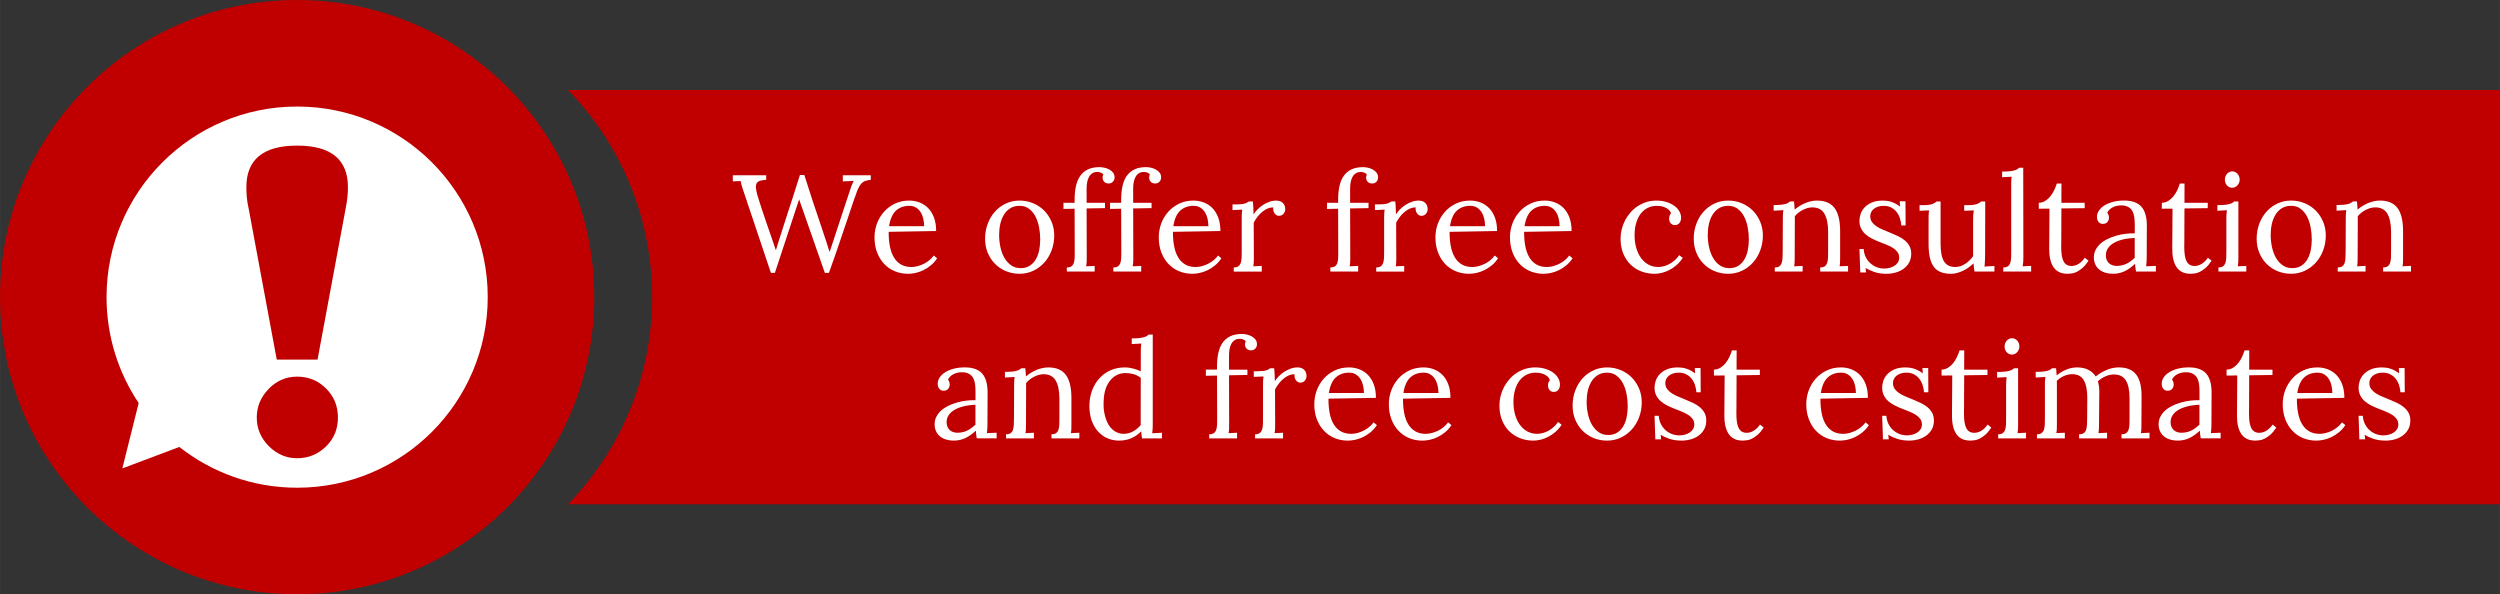 <?xml version="1.0" encoding="UTF-8"?>
<!DOCTYPE svg PUBLIC "-//W3C//DTD SVG 1.1//EN" "http://www.w3.org/Graphics/SVG/1.1/DTD/svg11.dtd">
<!-- Creator: CorelDRAW -->
<svg xmlns="http://www.w3.org/2000/svg" xml:space="preserve" width="103.377mm" height="24.573mm" style="shape-rendering:geometricPrecision; text-rendering:geometricPrecision; image-rendering:optimizeQuality; fill-rule:evenodd; clip-rule:evenodd"
viewBox="0 0 370.111 87.978"
 xmlns:xlink="http://www.w3.org/1999/xlink">
 <rect x="0" y="0" width="370.111" height="87.978" fill="#333333" stroke="none"/>
 <defs>
  <style type="text/css">
   <![CDATA[
    .fil0 {fill:#C00000}
    .fil1 {fill:white}
    .fil3 {fill:#C00000;fill-rule:nonzero}
    .fil2 {fill:white;fill-rule:nonzero}
   ]]>
  </style>
 </defs>
 <g id="Layer_x0020_1">
  <g id="_342793008">
   <path id="_354292200" class="fil0" d="M43.988 0c24.295,0 43.99,19.695 43.99,43.988 0,24.295 -19.695,43.99 -43.99,43.99 -24.293,0 -43.988,-19.695 -43.988,-43.99 0,-24.293 19.695,-43.988 43.988,-43.988z"/>
   <path id="_354293328" class="fil1" d="M43.988 15.773c15.584,0 28.216,12.632 28.216,28.216 0,15.582 -12.632,28.216 -28.216,28.216 -6.584,0 -12.642,-2.257 -17.444,-6.037l-8.437 3.181 2.42 -9.681c-3.003,-4.485 -4.756,-9.877 -4.756,-15.68 0,-15.584 12.634,-28.216 28.216,-28.216z"/>
   <path id="_354435648" class="fil0" d="M84.089 13.323l286.022 0 0 61.329 -286.022 0c7.706,-7.924 12.454,-18.738 12.454,-30.665 0,-11.926 -4.747,-22.741 -12.454,-30.665z"/>
   <g>
    <path id="_339503208" class="fil2" d="M108.49 26.855l0 -0.906 4.94 0 0 0.675c-0.397,0.02 -0.709,0.071 -0.94,0.149 -0.228,0.081 -0.391,0.207 -0.482,0.38 -0.071,0.139 -0.108,0.312 -0.108,0.516 0.007,0.047 0.01,0.098 0.01,0.149 0.027,0.278 0.091,0.621 0.197,1.024 0.38,1.239 0.855,2.688 1.429,4.35 0.573,1.659 0.909,2.63 1.007,2.911 0.098,0.281 0.2,0.58 0.299,0.899l0.041 0c0.064,-0.224 0.139,-0.468 0.217,-0.726 0.082,-0.258 0.159,-0.509 0.234,-0.753 0.078,-0.248 0.302,-0.957 0.682,-2.128 0.377,-1.174 0.658,-2.039 0.838,-2.595 0.183,-0.557 0.356,-1.086 0.519,-1.585 0.163,-0.502 0.512,-1.605 1.048,-3.308l0.655 0c0.661,2.097 1.082,3.396 1.252,3.898 0.173,0.502 0.58,1.71 1.218,3.617 0.641,1.91 1.055,3.186 1.249,3.827l0.047 0c1.408,-4.255 2.266,-6.867 2.582,-7.848 0.316,-0.977 0.523,-1.598 0.625,-1.866 0.105,-0.268 0.221,-0.519 0.353,-0.753l-1.628 0.071 0 -0.906 4.136 0 0 0.675c-0.346,0.04 -0.63,0.102 -0.855,0.183 -0.227,0.085 -0.427,0.231 -0.604,0.445 -0.173,0.211 -0.342,0.506 -0.505,0.882 -0.163,0.38 -0.747,2.08 -1.754,5.103 -1.008,3.02 -1.832,5.408 -2.477,7.166l-0.604 0 -3.807 -10.884 -3.59 10.884 -0.587 0c-2.538,-7.573 -3.854,-11.498 -3.949,-11.773 -0.098,-0.275 -0.18,-0.523 -0.251,-0.74 -0.068,-0.22 -0.125,-0.417 -0.173,-0.594 -0.047,-0.173 -0.082,-0.339 -0.109,-0.492l-1.154 0.051zm20.975 8.286c0,-0.716 0.122,-1.402 0.367,-2.056 0.248,-0.655 0.594,-1.232 1.045,-1.737 0.451,-0.506 0.991,-0.905 1.621,-1.204 0.628,-0.299 1.327,-0.448 2.097,-0.448 0.543,0 1.055,0.091 1.541,0.278 0.482,0.187 0.906,0.465 1.272,0.835 0.363,0.373 0.652,0.841 0.865,1.408 0.211,0.567 0.315,1.228 0.315,1.985l-7.027 0.119c0,0.041 0,0.082 0,0.119 0,0.743 0.061,1.418 0.18,2.026 0.126,0.641 0.322,1.188 0.597,1.642 0.272,0.455 0.621,0.804 1.049,1.052 0.427,0.248 0.94,0.37 1.533,0.37 0.309,0 0.624,-0.044 0.943,-0.129 0.319,-0.089 0.631,-0.207 0.927,-0.357 0.299,-0.149 0.573,-0.333 0.824,-0.543 0.248,-0.21 0.458,-0.434 0.624,-0.675l0.495 0.411c-0.278,0.421 -0.594,0.773 -0.953,1.065 -0.357,0.291 -0.73,0.529 -1.113,0.712 -0.38,0.183 -0.767,0.316 -1.153,0.397 -0.384,0.082 -0.746,0.122 -1.079,0.122 -0.702,0 -1.357,-0.126 -1.964,-0.377 -0.608,-0.251 -1.13,-0.614 -1.575,-1.082 -0.444,-0.472 -0.793,-1.035 -1.048,-1.7 -0.255,-0.662 -0.384,-1.405 -0.384,-2.233zm2.158 -1.656l5.188 0c0,-0.363 -0.041,-0.722 -0.119,-1.082 -0.082,-0.359 -0.207,-0.682 -0.384,-0.967 -0.176,-0.289 -0.403,-0.519 -0.682,-0.695 -0.278,-0.18 -0.614,-0.269 -1.015,-0.269 -0.794,0 -1.449,0.238 -1.968,0.71 -0.516,0.475 -0.858,1.241 -1.021,2.303zm14.213 1.866c0,-0.801 0.132,-1.543 0.393,-2.236 0.261,-0.692 0.621,-1.293 1.079,-1.798 0.454,-0.505 0.994,-0.902 1.618,-1.191 0.624,-0.288 1.296,-0.431 2.019,-0.431 0.712,0 1.384,0.132 2.005,0.393 0.624,0.261 1.163,0.621 1.625,1.079 0.461,0.461 0.825,1.008 1.092,1.639 0.268,0.631 0.404,1.316 0.404,2.049 0,0.791 -0.132,1.53 -0.393,2.223 -0.261,0.688 -0.621,1.289 -1.082,1.801 -0.461,0.509 -1.004,0.913 -1.629,1.208 -0.628,0.295 -1.303,0.445 -2.022,0.445 -0.716,0 -1.384,-0.129 -2.006,-0.384 -0.617,-0.254 -1.157,-0.614 -1.618,-1.072 -0.461,-0.459 -0.824,-1.005 -1.089,-1.639 -0.265,-0.631 -0.397,-1.326 -0.397,-2.087zm2.077 -0.594c0,0.628 0.064,1.238 0.193,1.836 0.129,0.594 0.326,1.123 0.59,1.581 0.268,0.462 0.601,0.828 1.001,1.106 0.4,0.278 0.869,0.417 1.405,0.417 0.54,0 0.991,-0.122 1.358,-0.363 0.369,-0.241 0.668,-0.56 0.895,-0.957 0.227,-0.397 0.393,-0.849 0.492,-1.357 0.098,-0.509 0.15,-1.031 0.15,-1.567 0,-0.611 -0.058,-1.211 -0.17,-1.806 -0.112,-0.597 -0.292,-1.13 -0.536,-1.598 -0.245,-0.472 -0.563,-0.851 -0.95,-1.14 -0.387,-0.292 -0.852,-0.438 -1.394,-0.438 -0.54,0 -0.998,0.119 -1.378,0.357 -0.383,0.237 -0.695,0.556 -0.939,0.953 -0.245,0.397 -0.428,0.851 -0.543,1.367 -0.115,0.516 -0.173,1.052 -0.173,1.608zm9.527 -3.828l0 -0.906 1.649 0 0 -0.427c0,-0.753 0.064,-1.429 0.194,-2.029 0.132,-0.597 0.342,-1.106 0.634,-1.523 0.292,-0.417 0.675,-0.736 1.144,-0.964 0.468,-0.224 1.039,-0.336 1.71,-0.336 0.227,0 0.468,0.027 0.729,0.085 0.265,0.054 0.506,0.146 0.726,0.268 0.221,0.122 0.407,0.278 0.557,0.465 0.149,0.19 0.224,0.417 0.224,0.682 0,0.272 -0.081,0.492 -0.248,0.665 -0.163,0.173 -0.373,0.258 -0.624,0.258 -0.18,0 -0.323,-0.027 -0.434,-0.085 -0.109,-0.058 -0.2,-0.129 -0.272,-0.214 -0.071,-0.088 -0.122,-0.18 -0.153,-0.281 -0.031,-0.098 -0.048,-0.19 -0.048,-0.268 0,-0.081 0.01,-0.163 0.027,-0.244 0.017,-0.085 0.044,-0.17 0.085,-0.255 -0.098,-0.132 -0.234,-0.228 -0.404,-0.278 -0.169,-0.054 -0.326,-0.082 -0.472,-0.082 -0.319,0 -0.58,0.071 -0.784,0.214 -0.207,0.142 -0.366,0.329 -0.485,0.564 -0.122,0.231 -0.203,0.492 -0.255,0.78 -0.05,0.289 -0.074,0.577 -0.074,0.869l0 2.137 2.724 0 0 0.788 -2.724 0.047 0.02 7.183c0,0.275 -0.003,0.513 -0.01,0.723 -0.007,0.211 -0.034,0.431 -0.081,0.662l1.262 -0.061 0 0.838 -4.122 0 0 -0.607c0.305,0 0.54,-0.061 0.699,-0.183 0.159,-0.122 0.275,-0.295 0.346,-0.512 0.071,-0.22 0.112,-0.482 0.119,-0.787 0.006,-0.305 0.01,-0.641 0.01,-1.004l-0.02 -6.209 -1.649 0.03zm6.891 0l0 -0.906 1.649 0 0 -0.427c0,-0.753 0.064,-1.429 0.193,-2.029 0.132,-0.597 0.343,-1.106 0.634,-1.523 0.292,-0.417 0.675,-0.736 1.144,-0.964 0.468,-0.224 1.038,-0.336 1.71,-0.336 0.227,0 0.468,0.027 0.729,0.085 0.265,0.054 0.505,0.146 0.726,0.268 0.22,0.122 0.407,0.278 0.556,0.465 0.149,0.19 0.224,0.417 0.224,0.682 0,0.272 -0.081,0.492 -0.247,0.665 -0.163,0.173 -0.373,0.258 -0.624,0.258 -0.18,0 -0.322,-0.027 -0.434,-0.085 -0.109,-0.058 -0.2,-0.129 -0.272,-0.214 -0.071,-0.088 -0.122,-0.18 -0.152,-0.281 -0.031,-0.098 -0.048,-0.19 -0.048,-0.268 0,-0.081 0.01,-0.163 0.027,-0.244 0.017,-0.085 0.044,-0.17 0.084,-0.255 -0.098,-0.132 -0.234,-0.228 -0.404,-0.278 -0.169,-0.054 -0.326,-0.082 -0.471,-0.082 -0.319,0 -0.58,0.071 -0.784,0.214 -0.207,0.142 -0.367,0.329 -0.485,0.564 -0.122,0.231 -0.203,0.492 -0.254,0.78 -0.05,0.289 -0.074,0.577 -0.074,0.869l0 2.137 2.724 0 0 0.788 -2.724 0.047 0.02 7.183c0,0.275 -0.004,0.513 -0.01,0.723 -0.007,0.211 -0.034,0.431 -0.081,0.662l1.262 -0.061 0 0.838 -4.122 0 0 -0.607c0.305,0 0.54,-0.061 0.699,-0.183 0.159,-0.122 0.275,-0.295 0.346,-0.512 0.071,-0.22 0.112,-0.482 0.119,-0.787 0.007,-0.305 0.01,-0.641 0.01,-1.004l-0.02 -6.209 -1.649 0.03zm7.217 4.211c0,-0.716 0.122,-1.402 0.366,-2.056 0.248,-0.655 0.594,-1.232 1.045,-1.737 0.451,-0.506 0.991,-0.905 1.622,-1.204 0.628,-0.299 1.327,-0.448 2.097,-0.448 0.543,0 1.055,0.091 1.541,0.278 0.482,0.187 0.906,0.465 1.272,0.835 0.363,0.373 0.651,0.841 0.865,1.408 0.21,0.567 0.315,1.228 0.315,1.985l-7.027 0.119c0,0.041 0,0.082 0,0.119 0,0.743 0.061,1.418 0.18,2.026 0.126,0.641 0.322,1.188 0.597,1.642 0.272,0.455 0.621,0.804 1.048,1.052 0.428,0.248 0.94,0.37 1.534,0.37 0.309,0 0.624,-0.044 0.943,-0.129 0.319,-0.089 0.631,-0.207 0.927,-0.357 0.299,-0.149 0.574,-0.333 0.825,-0.543 0.247,-0.21 0.458,-0.434 0.624,-0.675l0.495 0.411c-0.278,0.421 -0.594,0.773 -0.953,1.065 -0.356,0.291 -0.73,0.529 -1.113,0.712 -0.38,0.183 -0.767,0.316 -1.154,0.397 -0.383,0.082 -0.746,0.122 -1.079,0.122 -0.702,0 -1.357,-0.126 -1.964,-0.377 -0.607,-0.251 -1.13,-0.614 -1.575,-1.082 -0.444,-0.472 -0.794,-1.035 -1.048,-1.7 -0.255,-0.662 -0.384,-1.405 -0.384,-2.233zm2.158 -1.656l5.188 0c0,-0.363 -0.041,-0.722 -0.119,-1.082 -0.082,-0.359 -0.207,-0.682 -0.383,-0.967 -0.176,-0.289 -0.403,-0.519 -0.682,-0.695 -0.278,-0.18 -0.614,-0.269 -1.015,-0.269 -0.793,0 -1.449,0.238 -1.968,0.71 -0.516,0.475 -0.859,1.241 -1.021,2.303zm8.758 -2.388l0 -0.835 0.624 0c0.292,0 0.536,-0.014 0.73,-0.037 0.194,-0.024 0.357,-0.054 0.485,-0.098 0.132,-0.041 0.241,-0.088 0.329,-0.139 0.088,-0.051 0.173,-0.105 0.255,-0.163l0.594 0c0.02,0.2 0.041,0.451 0.058,0.754 0.017,0.298 0.031,0.685 0.044,1.157 0.15,-0.241 0.343,-0.482 0.58,-0.726 0.234,-0.241 0.498,-0.461 0.794,-0.655 0.295,-0.189 0.61,-0.349 0.953,-0.471 0.339,-0.126 0.688,-0.187 1.048,-0.187 0.169,0 0.336,0.024 0.495,0.074 0.163,0.051 0.302,0.129 0.421,0.234 0.119,0.106 0.214,0.238 0.289,0.397 0.071,0.159 0.108,0.349 0.108,0.577 0,0.092 -0.017,0.197 -0.051,0.309 -0.034,0.112 -0.088,0.217 -0.163,0.316 -0.078,0.101 -0.173,0.183 -0.288,0.251 -0.115,0.064 -0.258,0.098 -0.427,0.098 -0.139,0 -0.265,-0.037 -0.38,-0.108 -0.112,-0.071 -0.207,-0.166 -0.281,-0.278 -0.074,-0.112 -0.132,-0.244 -0.166,-0.39 -0.034,-0.149 -0.041,-0.309 -0.02,-0.475 -0.014,0 -0.031,0 -0.051,0 -0.245,0.007 -0.489,0.058 -0.733,0.149 -0.264,0.108 -0.526,0.261 -0.78,0.458 -0.255,0.2 -0.495,0.441 -0.719,0.723 -0.227,0.282 -0.428,0.594 -0.608,0.933l0.02 5.066c0,0.275 -0.004,0.516 -0.01,0.729 -0.007,0.21 -0.031,0.435 -0.071,0.668l1.252 -0.061 0 0.838 -4.143 0 0 -0.607c0.305,0 0.536,-0.061 0.692,-0.187 0.16,-0.125 0.275,-0.295 0.347,-0.519 0.071,-0.221 0.112,-0.485 0.122,-0.794 0.01,-0.309 0.014,-0.648 0.014,-1.017l0 -4.713c0,-0.214 0.003,-0.431 0.01,-0.648 0.007,-0.221 0.031,-0.445 0.072,-0.682l-1.442 0.061zm13.989 -0.166l0 -0.906 1.649 0 0 -0.427c0,-0.753 0.064,-1.429 0.193,-2.029 0.132,-0.597 0.343,-1.106 0.634,-1.523 0.292,-0.417 0.675,-0.736 1.144,-0.964 0.468,-0.224 1.038,-0.336 1.71,-0.336 0.227,0 0.468,0.027 0.729,0.085 0.265,0.054 0.505,0.146 0.726,0.268 0.22,0.122 0.407,0.278 0.556,0.465 0.149,0.19 0.224,0.417 0.224,0.682 0,0.272 -0.081,0.492 -0.247,0.665 -0.163,0.173 -0.373,0.258 -0.624,0.258 -0.18,0 -0.322,-0.027 -0.434,-0.085 -0.109,-0.058 -0.2,-0.129 -0.272,-0.214 -0.072,-0.088 -0.122,-0.18 -0.153,-0.281 -0.031,-0.098 -0.048,-0.19 -0.048,-0.268 0,-0.081 0.01,-0.163 0.027,-0.244 0.017,-0.085 0.044,-0.17 0.084,-0.255 -0.098,-0.132 -0.234,-0.228 -0.404,-0.278 -0.169,-0.054 -0.326,-0.082 -0.471,-0.082 -0.319,0 -0.58,0.071 -0.784,0.214 -0.207,0.142 -0.367,0.329 -0.485,0.564 -0.122,0.231 -0.203,0.492 -0.254,0.78 -0.05,0.289 -0.074,0.577 -0.074,0.869l0 2.137 2.724 0 0 0.788 -2.724 0.047 0.02 7.183c0,0.275 -0.004,0.513 -0.01,0.723 -0.007,0.211 -0.034,0.431 -0.081,0.662l1.262 -0.061 0 0.838 -4.122 0 0 -0.607c0.305,0 0.54,-0.061 0.699,-0.183 0.159,-0.122 0.275,-0.295 0.346,-0.512 0.071,-0.22 0.112,-0.482 0.119,-0.787 0.006,-0.305 0.01,-0.641 0.01,-1.004l-0.02 -6.209 -1.649 0.03zm7.098 0.166l0 -0.835 0.624 0c0.292,0 0.536,-0.014 0.73,-0.037 0.194,-0.024 0.356,-0.054 0.485,-0.098 0.132,-0.041 0.241,-0.088 0.329,-0.139 0.088,-0.051 0.173,-0.105 0.254,-0.163l0.594 0c0.02,0.2 0.041,0.451 0.058,0.754 0.017,0.298 0.031,0.685 0.044,1.157 0.149,-0.241 0.343,-0.482 0.58,-0.726 0.234,-0.241 0.498,-0.461 0.794,-0.655 0.295,-0.189 0.61,-0.349 0.953,-0.471 0.339,-0.126 0.689,-0.187 1.049,-0.187 0.169,0 0.336,0.024 0.495,0.074 0.163,0.051 0.302,0.129 0.421,0.234 0.119,0.106 0.214,0.238 0.289,0.397 0.071,0.159 0.108,0.349 0.108,0.577 0,0.092 -0.017,0.197 -0.051,0.309 -0.034,0.112 -0.088,0.217 -0.163,0.316 -0.078,0.101 -0.173,0.183 -0.288,0.251 -0.115,0.064 -0.258,0.098 -0.428,0.098 -0.139,0 -0.265,-0.037 -0.38,-0.108 -0.112,-0.071 -0.207,-0.166 -0.281,-0.278 -0.075,-0.112 -0.132,-0.244 -0.166,-0.39 -0.034,-0.149 -0.041,-0.309 -0.02,-0.475 -0.014,0 -0.031,0 -0.051,0 -0.245,0.007 -0.488,0.058 -0.733,0.149 -0.265,0.108 -0.526,0.261 -0.78,0.458 -0.254,0.2 -0.495,0.441 -0.719,0.723 -0.227,0.282 -0.427,0.594 -0.607,0.933l0.02 5.066c0,0.275 -0.003,0.516 -0.01,0.729 -0.007,0.21 -0.031,0.435 -0.071,0.668l1.252 -0.061 0 0.838 -4.143 0 0 -0.607c0.305,0 0.536,-0.061 0.692,-0.187 0.16,-0.125 0.275,-0.295 0.346,-0.519 0.071,-0.221 0.112,-0.485 0.122,-0.794 0.01,-0.309 0.014,-0.648 0.014,-1.017l0 -4.713c0,-0.214 0.004,-0.431 0.01,-0.648 0.007,-0.221 0.031,-0.445 0.071,-0.682l-1.442 0.061zm8.957 4.045c0,-0.716 0.122,-1.402 0.367,-2.056 0.248,-0.655 0.594,-1.232 1.045,-1.737 0.451,-0.506 0.991,-0.905 1.622,-1.204 0.628,-0.299 1.327,-0.448 2.097,-0.448 0.543,0 1.055,0.091 1.541,0.278 0.482,0.187 0.906,0.465 1.272,0.835 0.363,0.373 0.652,0.841 0.865,1.408 0.211,0.567 0.315,1.228 0.315,1.985l-7.027 0.119c0,0.041 0,0.082 0,0.119 0,0.743 0.061,1.418 0.18,2.026 0.126,0.641 0.323,1.188 0.597,1.642 0.272,0.455 0.621,0.804 1.049,1.052 0.427,0.248 0.94,0.37 1.533,0.37 0.309,0 0.624,-0.044 0.943,-0.129 0.319,-0.089 0.631,-0.207 0.927,-0.357 0.299,-0.149 0.573,-0.333 0.824,-0.543 0.247,-0.21 0.458,-0.434 0.624,-0.675l0.495 0.411c-0.278,0.421 -0.594,0.773 -0.953,1.065 -0.357,0.291 -0.73,0.529 -1.113,0.712 -0.38,0.183 -0.767,0.316 -1.154,0.397 -0.383,0.082 -0.746,0.122 -1.079,0.122 -0.702,0 -1.357,-0.126 -1.964,-0.377 -0.607,-0.251 -1.13,-0.614 -1.575,-1.082 -0.444,-0.472 -0.793,-1.035 -1.048,-1.7 -0.255,-0.662 -0.384,-1.405 -0.384,-2.233zm2.158 -1.656l5.188 0c0,-0.363 -0.041,-0.722 -0.119,-1.082 -0.082,-0.359 -0.207,-0.682 -0.384,-0.967 -0.176,-0.289 -0.403,-0.519 -0.682,-0.695 -0.278,-0.18 -0.614,-0.269 -1.015,-0.269 -0.793,0 -1.448,0.238 -1.968,0.71 -0.516,0.475 -0.859,1.241 -1.021,2.303zm8.876 1.656c0,-0.716 0.122,-1.402 0.366,-2.056 0.248,-0.655 0.594,-1.232 1.045,-1.737 0.451,-0.506 0.991,-0.905 1.622,-1.204 0.628,-0.299 1.326,-0.448 2.097,-0.448 0.543,0 1.055,0.091 1.541,0.278 0.482,0.187 0.906,0.465 1.272,0.835 0.363,0.373 0.652,0.841 0.865,1.408 0.211,0.567 0.315,1.228 0.315,1.985l-7.027 0.119c0,0.041 0,0.082 0,0.119 0,0.743 0.061,1.418 0.18,2.026 0.126,0.641 0.322,1.188 0.597,1.642 0.272,0.455 0.622,0.804 1.049,1.052 0.428,0.248 0.94,0.37 1.534,0.37 0.309,0 0.624,-0.044 0.943,-0.129 0.319,-0.089 0.631,-0.207 0.927,-0.357 0.299,-0.149 0.573,-0.333 0.824,-0.543 0.248,-0.21 0.458,-0.434 0.624,-0.675l0.495 0.411c-0.278,0.421 -0.594,0.773 -0.953,1.065 -0.356,0.291 -0.73,0.529 -1.113,0.712 -0.38,0.183 -0.767,0.316 -1.154,0.397 -0.384,0.082 -0.746,0.122 -1.079,0.122 -0.702,0 -1.358,-0.126 -1.964,-0.377 -0.608,-0.251 -1.13,-0.614 -1.575,-1.082 -0.444,-0.472 -0.794,-1.035 -1.048,-1.7 -0.254,-0.662 -0.383,-1.405 -0.383,-2.233zm2.158 -1.656l5.188 0c0,-0.363 -0.041,-0.722 -0.119,-1.082 -0.082,-0.359 -0.207,-0.682 -0.383,-0.967 -0.177,-0.289 -0.404,-0.519 -0.682,-0.695 -0.278,-0.18 -0.614,-0.269 -1.015,-0.269 -0.794,0 -1.449,0.238 -1.968,0.71 -0.516,0.475 -0.859,1.241 -1.021,2.303zm14.213 1.85c0,-0.475 0.058,-0.94 0.173,-1.401 0.115,-0.461 0.285,-0.899 0.502,-1.316 0.221,-0.417 0.485,-0.807 0.798,-1.164 0.308,-0.356 0.661,-0.665 1.058,-0.926 0.393,-0.261 0.825,-0.465 1.289,-0.611 0.468,-0.146 0.964,-0.22 1.486,-0.22 0.546,0 1.045,0.071 1.497,0.21 0.451,0.142 0.835,0.329 1.157,0.563 0.322,0.234 0.57,0.506 0.743,0.811 0.173,0.306 0.261,0.625 0.261,0.961 0,0.291 -0.078,0.543 -0.231,0.753 -0.153,0.211 -0.37,0.319 -0.658,0.326 -0.17,0.006 -0.309,-0.024 -0.421,-0.085 -0.112,-0.064 -0.203,-0.142 -0.271,-0.237 -0.068,-0.092 -0.119,-0.193 -0.149,-0.302 -0.03,-0.112 -0.048,-0.21 -0.048,-0.295 0,-0.132 0.021,-0.275 0.061,-0.421 0.041,-0.146 0.116,-0.282 0.231,-0.407 -0.095,-0.241 -0.227,-0.431 -0.407,-0.577 -0.176,-0.142 -0.37,-0.254 -0.577,-0.333 -0.207,-0.081 -0.414,-0.132 -0.621,-0.156 -0.207,-0.024 -0.377,-0.034 -0.516,-0.034 -0.465,0 -0.895,0.095 -1.296,0.285 -0.404,0.19 -0.75,0.468 -1.041,0.835 -0.292,0.363 -0.519,0.821 -0.688,1.367 -0.17,0.546 -0.255,1.171 -0.255,1.876 0,0.678 0.084,1.306 0.255,1.883 0.169,0.574 0.403,1.069 0.709,1.486 0.305,0.417 0.672,0.74 1.103,0.974 0.431,0.234 0.909,0.349 1.432,0.349 0.309,0 0.614,-0.044 0.919,-0.136 0.302,-0.088 0.587,-0.214 0.859,-0.373 0.268,-0.159 0.519,-0.346 0.746,-0.56 0.227,-0.214 0.424,-0.441 0.584,-0.688l0.529 0.41c-0.275,0.414 -0.58,0.77 -0.919,1.062 -0.339,0.295 -0.695,0.54 -1.069,0.73 -0.37,0.194 -0.746,0.333 -1.123,0.424 -0.38,0.092 -0.736,0.136 -1.072,0.136 -0.689,0 -1.337,-0.115 -1.948,-0.349 -0.61,-0.234 -1.143,-0.574 -1.601,-1.018 -0.454,-0.441 -0.817,-0.988 -1.082,-1.632 -0.265,-0.644 -0.397,-1.378 -0.397,-2.199zm10.834 0.017c0,-0.801 0.132,-1.543 0.393,-2.236 0.261,-0.692 0.621,-1.293 1.079,-1.798 0.455,-0.505 0.994,-0.902 1.619,-1.191 0.624,-0.288 1.296,-0.431 2.019,-0.431 0.712,0 1.384,0.132 2.006,0.393 0.624,0.261 1.163,0.621 1.625,1.079 0.461,0.461 0.824,1.008 1.092,1.639 0.268,0.631 0.404,1.316 0.404,2.049 0,0.791 -0.132,1.53 -0.393,2.223 -0.261,0.688 -0.621,1.289 -1.082,1.801 -0.461,0.509 -1.005,0.913 -1.629,1.208 -0.628,0.295 -1.303,0.445 -2.022,0.445 -0.716,0 -1.384,-0.129 -2.005,-0.384 -0.617,-0.254 -1.157,-0.614 -1.618,-1.072 -0.461,-0.459 -0.824,-1.005 -1.089,-1.639 -0.265,-0.631 -0.397,-1.326 -0.397,-2.087zm2.077 -0.594c0,0.628 0.064,1.238 0.193,1.836 0.129,0.594 0.326,1.123 0.59,1.581 0.268,0.462 0.601,0.828 1.001,1.106 0.4,0.278 0.868,0.417 1.405,0.417 0.54,0 0.991,-0.122 1.357,-0.363 0.37,-0.241 0.668,-0.56 0.896,-0.957 0.227,-0.397 0.393,-0.849 0.492,-1.357 0.098,-0.509 0.15,-1.031 0.15,-1.567 0,-0.611 -0.058,-1.211 -0.17,-1.806 -0.112,-0.597 -0.292,-1.13 -0.536,-1.598 -0.245,-0.472 -0.564,-0.851 -0.95,-1.14 -0.386,-0.292 -0.851,-0.438 -1.394,-0.438 -0.54,0 -0.997,0.119 -1.378,0.357 -0.383,0.237 -0.695,0.556 -0.939,0.953 -0.245,0.397 -0.428,0.851 -0.543,1.367 -0.115,0.516 -0.173,1.052 -0.173,1.608zm9.755 -3.569l0 -0.835c0.444,0 0.804,-0.013 1.083,-0.044 0.281,-0.027 0.505,-0.068 0.678,-0.119 0.169,-0.05 0.302,-0.108 0.397,-0.169 0.095,-0.061 0.184,-0.126 0.265,-0.197l0.594 0c0.014,0.15 0.03,0.319 0.047,0.509 0.018,0.193 0.031,0.424 0.045,0.695 0.22,-0.187 0.458,-0.363 0.719,-0.526 0.264,-0.163 0.536,-0.302 0.821,-0.424 0.285,-0.119 0.577,-0.214 0.879,-0.282 0.302,-0.068 0.598,-0.101 0.889,-0.101 1.188,0 2.056,0.37 2.606,1.109 0.546,0.736 0.821,1.887 0.821,3.444l0 3.796c0,0.271 -0.003,0.512 -0.01,0.719 -0.007,0.211 -0.031,0.431 -0.072,0.662l1.256 -0.061 0 0.838 -4.126 0 0 -0.607c0.305,0 0.536,-0.061 0.692,-0.183 0.16,-0.126 0.275,-0.295 0.346,-0.516 0.071,-0.217 0.112,-0.482 0.122,-0.787 0.01,-0.305 0.013,-0.641 0.013,-1.007l0 -2.853c-0.013,-1.174 -0.207,-2.063 -0.577,-2.657 -0.37,-0.594 -0.96,-0.893 -1.768,-0.893 -0.245,0 -0.488,0.038 -0.733,0.109 -0.248,0.075 -0.482,0.169 -0.706,0.285 -0.227,0.115 -0.438,0.255 -0.638,0.414 -0.197,0.16 -0.37,0.332 -0.516,0.519 0.006,0.119 0.01,0.248 0.01,0.383 0,0.136 0,0.275 0,0.414l-0.02 5.215c0,0.275 -0.003,0.516 -0.01,0.726 -0.007,0.207 -0.031,0.428 -0.071,0.662l1.255 -0.061 0 0.838 -4.123 0 0 -0.607c0.302,0 0.533,-0.061 0.692,-0.183 0.159,-0.126 0.272,-0.295 0.339,-0.516 0.068,-0.22 0.105,-0.482 0.116,-0.791 0.01,-0.305 0.017,-0.641 0.024,-1.007l0.02 -4.662c0,-0.214 0.003,-0.431 0.01,-0.648 0.007,-0.22 0.031,-0.448 0.072,-0.678l-1.442 0.078zm12.704 5.673l0.624 0c0.026,0.424 0.125,0.814 0.291,1.167 0.17,0.356 0.393,0.661 0.668,0.916 0.275,0.255 0.59,0.455 0.943,0.598 0.356,0.142 0.733,0.213 1.13,0.213 0.258,0 0.519,-0.03 0.78,-0.095 0.261,-0.061 0.499,-0.16 0.716,-0.292 0.214,-0.132 0.39,-0.302 0.526,-0.502 0.136,-0.204 0.203,-0.445 0.203,-0.723 0,-0.326 -0.084,-0.6 -0.254,-0.831 -0.166,-0.228 -0.39,-0.431 -0.665,-0.608 -0.275,-0.177 -0.59,-0.333 -0.943,-0.472 -0.356,-0.139 -0.716,-0.281 -1.082,-0.427 -0.369,-0.146 -0.73,-0.309 -1.079,-0.482 -0.352,-0.176 -0.665,-0.383 -0.939,-0.624 -0.275,-0.238 -0.499,-0.522 -0.665,-0.855 -0.17,-0.333 -0.255,-0.726 -0.255,-1.184 0,-0.285 0.054,-0.6 0.159,-0.943 0.105,-0.343 0.292,-0.665 0.556,-0.964 0.265,-0.299 0.621,-0.55 1.069,-0.753 0.448,-0.204 1.011,-0.305 1.693,-0.305 0.187,0 0.383,0.013 0.59,0.04 0.211,0.027 0.424,0.075 0.642,0.146 0.22,0.071 0.438,0.163 0.658,0.278 0.217,0.112 0.434,0.255 0.645,0.421l-0.051 -0.787 0.855 0 0.02 3.583 -0.634 0c-0.027,-0.35 -0.095,-0.699 -0.207,-1.045 -0.108,-0.343 -0.268,-0.655 -0.478,-0.93 -0.211,-0.275 -0.475,-0.499 -0.797,-0.672 -0.319,-0.173 -0.703,-0.258 -1.144,-0.258 -0.315,0 -0.597,0.041 -0.845,0.126 -0.245,0.081 -0.451,0.193 -0.621,0.336 -0.17,0.142 -0.295,0.309 -0.383,0.495 -0.085,0.183 -0.129,0.38 -0.129,0.587 0,0.329 0.085,0.614 0.255,0.855 0.169,0.237 0.393,0.451 0.672,0.634 0.279,0.186 0.594,0.356 0.954,0.502 0.359,0.149 0.729,0.302 1.113,0.458 0.383,0.156 0.76,0.322 1.13,0.499 0.37,0.177 0.699,0.383 0.984,0.621 0.288,0.241 0.519,0.519 0.696,0.838 0.173,0.315 0.261,0.696 0.261,1.133 0,0.509 -0.105,0.95 -0.319,1.323 -0.21,0.377 -0.492,0.685 -0.838,0.93 -0.343,0.244 -0.736,0.428 -1.17,0.546 -0.435,0.119 -0.872,0.177 -1.32,0.177 -0.689,0 -1.293,-0.088 -1.819,-0.269 -0.523,-0.179 -0.953,-0.38 -1.289,-0.607l0.068 0.685 -0.855 0 -0.119 -3.481z"/>
    <path id="_343186360" class="fil2" d="M284.183 31.205l0 -0.835 0.638 0c0.285,0 0.53,-0.014 0.736,-0.045 0.207,-0.03 0.38,-0.071 0.526,-0.125 0.146,-0.051 0.268,-0.108 0.366,-0.173 0.095,-0.064 0.183,-0.132 0.261,-0.204l0.584 0 0 6.23c0,0.594 0.041,1.106 0.119,1.544 0.081,0.435 0.207,0.797 0.383,1.086 0.177,0.292 0.404,0.502 0.682,0.642 0.278,0.136 0.621,0.203 1.025,0.203 0.257,0 0.512,-0.044 0.76,-0.132 0.248,-0.088 0.485,-0.207 0.712,-0.356 0.224,-0.149 0.434,-0.319 0.631,-0.509 0.197,-0.193 0.363,-0.397 0.502,-0.614l0 -0.845 0 -4.374c0,-0.332 0.007,-0.617 0.02,-0.851 0.014,-0.234 0.041,-0.468 0.082,-0.702l-1.415 0.061 0 -0.835 0.621 0c0.292,0 0.54,-0.014 0.743,-0.045 0.203,-0.03 0.377,-0.071 0.523,-0.125 0.145,-0.051 0.264,-0.108 0.359,-0.173 0.095,-0.064 0.183,-0.132 0.261,-0.204l0.604 0 -0.02 7.726c0,0.109 -0.004,0.245 -0.007,0.407 -0.004,0.163 -0.007,0.332 -0.014,0.509 -0.007,0.177 -0.017,0.353 -0.027,0.53 -0.01,0.176 -0.02,0.333 -0.034,0.472l1.463 -0.098 0 0.835 -2.955 0c-0.034,-0.231 -0.061,-0.444 -0.085,-0.641 -0.024,-0.194 -0.044,-0.391 -0.057,-0.58 -0.214,0.211 -0.448,0.41 -0.706,0.6 -0.258,0.19 -0.533,0.353 -0.821,0.492 -0.288,0.139 -0.587,0.251 -0.892,0.332 -0.305,0.085 -0.607,0.126 -0.906,0.126 -0.553,0 -1.038,-0.075 -1.455,-0.224 -0.417,-0.149 -0.763,-0.397 -1.042,-0.74 -0.275,-0.346 -0.485,-0.801 -0.624,-1.367 -0.139,-0.566 -0.207,-1.272 -0.207,-2.114l0 -3.62c0,-0.211 0.003,-0.427 0.01,-0.645 0.007,-0.22 0.03,-0.444 0.068,-0.678l-1.411 0.061zm12.218 -4.967l0 -0.835c0.441,0 0.811,-0.017 1.102,-0.047 0.296,-0.031 0.533,-0.071 0.716,-0.129 0.187,-0.054 0.333,-0.115 0.438,-0.18 0.105,-0.064 0.197,-0.136 0.275,-0.211l0.597 0 0.02 13.209c0,0.271 -0.007,0.512 -0.02,0.719 -0.013,0.211 -0.04,0.431 -0.078,0.662l1.252 -0.061 0 0.838 -4.126 0 0 -0.607c0.305,0 0.536,-0.061 0.692,-0.183 0.159,-0.122 0.275,-0.295 0.346,-0.512 0.071,-0.22 0.112,-0.482 0.122,-0.787 0.01,-0.302 0.014,-0.638 0.014,-1.004l0 -9.629c0,-0.211 0,-0.417 0.003,-0.614 0.004,-0.2 0.024,-0.435 0.058,-0.706l-1.411 0.078zm5.432 4.662l0 -0.876c0.357,-0.006 0.682,-0.105 0.974,-0.292 0.292,-0.19 0.55,-0.424 0.77,-0.706 0.221,-0.281 0.411,-0.587 0.563,-0.919 0.15,-0.329 0.271,-0.641 0.357,-0.933l0.695 0c0,0.543 -0.003,1.048 -0.007,1.52 -0.004,0.468 -0.004,0.912 -0.004,1.33l3.447 0 0 0.794 -3.447 0.041c-0.007,0.882 -0.01,1.632 -0.01,2.256 0,0.624 -0.004,1.144 -0.007,1.561 -0.003,0.417 -0.003,0.746 -0.003,0.991 0,0.241 -0.004,0.424 -0.007,0.55 -0.003,0.125 -0.003,0.207 -0.003,0.244 0,0.038 0,0.058 0,0.064 0,0.465 0.023,0.872 0.074,1.229 0.051,0.352 0.136,0.651 0.255,0.895 0.119,0.241 0.275,0.424 0.472,0.546 0.193,0.122 0.441,0.184 0.74,0.184 0.353,0 0.699,-0.105 1.045,-0.319 0.342,-0.21 0.648,-0.512 0.913,-0.902l0.546 0.444c-0.298,0.451 -0.594,0.804 -0.889,1.062 -0.295,0.255 -0.574,0.445 -0.838,0.577 -0.268,0.129 -0.512,0.211 -0.743,0.241 -0.228,0.034 -0.428,0.051 -0.6,0.051 -0.204,0 -0.415,-0.017 -0.631,-0.051 -0.214,-0.03 -0.428,-0.095 -0.631,-0.193 -0.207,-0.095 -0.401,-0.231 -0.58,-0.407 -0.18,-0.177 -0.339,-0.404 -0.478,-0.682 -0.136,-0.278 -0.245,-0.614 -0.323,-1.014 -0.071,-0.363 -0.108,-0.794 -0.108,-1.293 0,-0.038 0,-0.078 0,-0.119l0.041 -5.883 -1.581 0.01zm8.154 7.223c0,-0.414 0.088,-0.794 0.268,-1.14 0.177,-0.343 0.414,-0.648 0.716,-0.916 0.299,-0.268 0.652,-0.499 1.052,-0.692 0.401,-0.197 0.825,-0.357 1.279,-0.482 0.451,-0.132 0.909,-0.224 1.374,-0.278 0.421,-0.051 0.828,-0.075 1.221,-0.068 0.044,0 0.095,0 0.146,0l0 -1.29c0,-0.353 -0.02,-0.699 -0.061,-1.035 -0.038,-0.336 -0.126,-0.642 -0.261,-0.917 -0.136,-0.275 -0.349,-0.492 -0.638,-0.655 -0.288,-0.159 -0.621,-0.241 -1,-0.241 -0.217,0 -0.428,0.017 -0.624,0.054 -0.2,0.038 -0.397,0.098 -0.587,0.187 -0.193,0.089 -0.366,0.2 -0.523,0.343 -0.156,0.142 -0.285,0.309 -0.383,0.502 0.098,0.116 0.166,0.241 0.203,0.38 0.037,0.136 0.054,0.268 0.054,0.397 0,0.078 -0.017,0.173 -0.051,0.275 -0.031,0.105 -0.085,0.203 -0.153,0.291 -0.071,0.092 -0.159,0.166 -0.268,0.224 -0.108,0.054 -0.258,0.085 -0.445,0.085 -0.264,0 -0.472,-0.098 -0.628,-0.299 -0.156,-0.197 -0.234,-0.438 -0.234,-0.719 0,-0.336 0.098,-0.655 0.298,-0.95 0.197,-0.299 0.479,-0.557 0.835,-0.777 0.36,-0.221 0.784,-0.397 1.279,-0.522 0.492,-0.126 1.031,-0.187 1.615,-0.187 1.154,0 2.002,0.302 2.548,0.906 0.547,0.6 0.818,1.56 0.811,2.87l-0.02 4.574c0,0.214 -0.004,0.428 -0.014,0.641 -0.01,0.217 -0.034,0.465 -0.068,0.743l1.442 -0.061 0 0.835 -2.945 0c-0.04,-0.231 -0.071,-0.431 -0.091,-0.604 -0.02,-0.17 -0.037,-0.353 -0.051,-0.543 -0.458,0.455 -0.956,0.814 -1.496,1.079 -0.543,0.265 -1.113,0.397 -1.717,0.397 -0.485,0 -0.906,-0.062 -1.269,-0.183 -0.359,-0.122 -0.661,-0.292 -0.899,-0.509 -0.238,-0.221 -0.417,-0.475 -0.536,-0.77 -0.119,-0.292 -0.18,-0.607 -0.18,-0.947zm1.778 -0.258c0.007,0.255 0.054,0.475 0.146,0.661 0.088,0.19 0.203,0.346 0.346,0.469 0.143,0.122 0.309,0.217 0.492,0.278 0.187,0.064 0.387,0.095 0.597,0.095 0.272,0 0.53,-0.027 0.767,-0.078 0.238,-0.054 0.465,-0.132 0.682,-0.234 0.214,-0.105 0.424,-0.227 0.628,-0.373 0.2,-0.146 0.403,-0.315 0.611,-0.509l0 -2.952c-0.312,0.013 -0.634,0.04 -0.971,0.084 -0.336,0.044 -0.662,0.108 -0.984,0.2 -0.322,0.088 -0.624,0.204 -0.913,0.343 -0.285,0.139 -0.532,0.302 -0.743,0.495 -0.214,0.193 -0.38,0.414 -0.498,0.665 -0.106,0.234 -0.16,0.488 -0.16,0.767 0,0.027 0,0.057 0,0.088zm8.286 -6.966l0 -0.876c0.356,-0.006 0.682,-0.105 0.974,-0.292 0.291,-0.19 0.55,-0.424 0.77,-0.706 0.221,-0.281 0.411,-0.587 0.563,-0.919 0.15,-0.329 0.271,-0.641 0.357,-0.933l0.696 0c0,0.543 -0.004,1.048 -0.007,1.52 -0.003,0.468 -0.003,0.912 -0.003,1.33l3.447 0 0 0.794 -3.447 0.041c-0.007,0.882 -0.01,1.632 -0.01,2.256 0,0.624 -0.004,1.144 -0.007,1.561 -0.004,0.417 -0.004,0.746 -0.004,0.991 0,0.241 -0.004,0.424 -0.007,0.55 -0.003,0.125 -0.003,0.207 -0.003,0.244 0,0.038 0,0.058 0,0.064 0,0.465 0.023,0.872 0.074,1.229 0.051,0.352 0.136,0.651 0.255,0.895 0.119,0.241 0.275,0.424 0.472,0.546 0.194,0.122 0.441,0.184 0.74,0.184 0.353,0 0.699,-0.105 1.045,-0.319 0.343,-0.21 0.648,-0.512 0.913,-0.902l0.546 0.444c-0.299,0.451 -0.594,0.804 -0.889,1.062 -0.296,0.255 -0.574,0.445 -0.838,0.577 -0.268,0.129 -0.512,0.211 -0.743,0.241 -0.228,0.034 -0.427,0.051 -0.6,0.051 -0.204,0 -0.414,-0.017 -0.631,-0.051 -0.214,-0.03 -0.427,-0.095 -0.631,-0.193 -0.207,-0.095 -0.4,-0.231 -0.58,-0.407 -0.18,-0.177 -0.339,-0.404 -0.478,-0.682 -0.136,-0.278 -0.245,-0.614 -0.323,-1.014 -0.072,-0.363 -0.108,-0.794 -0.108,-1.293 0,-0.038 0,-0.078 0,-0.119l0.04 -5.883 -1.581 0.01zm8.221 0.305l0 -0.835c0.441,0 0.807,-0.014 1.099,-0.045 0.291,-0.03 0.529,-0.071 0.712,-0.125 0.187,-0.051 0.329,-0.108 0.431,-0.173 0.102,-0.064 0.194,-0.132 0.272,-0.204l0.597 0 0 8.221c0,0.271 -0.004,0.512 -0.01,0.719 -0.007,0.211 -0.03,0.431 -0.068,0.662l1.252 -0.061 0 0.838 -4.126 0 0 -0.607c0.305,0 0.536,-0.061 0.692,-0.183 0.16,-0.126 0.275,-0.295 0.347,-0.516 0.071,-0.217 0.112,-0.482 0.122,-0.787 0.01,-0.305 0.014,-0.641 0.014,-1.005l0 -4.655c0,-0.214 0.003,-0.417 0.013,-0.618 0.01,-0.2 0.034,-0.435 0.064,-0.706l-1.411 0.078zm1.106 -4.601c0,-0.17 0.03,-0.333 0.088,-0.482 0.057,-0.149 0.139,-0.278 0.241,-0.393 0.098,-0.112 0.217,-0.2 0.346,-0.261 0.129,-0.064 0.272,-0.095 0.421,-0.095 0.156,0 0.299,0.03 0.428,0.095 0.132,0.061 0.247,0.149 0.349,0.261 0.101,0.115 0.18,0.244 0.237,0.393 0.058,0.149 0.085,0.312 0.085,0.482 0,0.166 -0.031,0.322 -0.095,0.468 -0.064,0.146 -0.146,0.275 -0.247,0.383 -0.102,0.108 -0.217,0.194 -0.353,0.255 -0.136,0.058 -0.275,0.088 -0.424,0.088 -0.142,0 -0.282,-0.03 -0.41,-0.088 -0.129,-0.061 -0.248,-0.146 -0.346,-0.255 -0.102,-0.108 -0.18,-0.237 -0.234,-0.383 -0.058,-0.146 -0.085,-0.302 -0.085,-0.468zm4.71 8.747c0,-0.801 0.132,-1.543 0.393,-2.236 0.261,-0.692 0.621,-1.293 1.079,-1.798 0.455,-0.505 0.994,-0.902 1.618,-1.191 0.624,-0.288 1.296,-0.431 2.019,-0.431 0.712,0 1.384,0.132 2.005,0.393 0.624,0.261 1.164,0.621 1.625,1.079 0.461,0.461 0.824,1.008 1.092,1.639 0.269,0.631 0.404,1.316 0.404,2.049 0,0.791 -0.132,1.53 -0.394,2.223 -0.261,0.688 -0.621,1.289 -1.082,1.801 -0.461,0.509 -1.005,0.913 -1.629,1.208 -0.628,0.295 -1.303,0.445 -2.022,0.445 -0.716,0 -1.384,-0.129 -2.005,-0.384 -0.618,-0.254 -1.157,-0.614 -1.618,-1.072 -0.461,-0.459 -0.825,-1.005 -1.089,-1.639 -0.265,-0.631 -0.397,-1.326 -0.397,-2.087zm2.077 -0.594c0,0.628 0.064,1.238 0.193,1.836 0.129,0.594 0.325,1.123 0.59,1.581 0.268,0.462 0.6,0.828 1.001,1.106 0.4,0.278 0.868,0.417 1.405,0.417 0.54,0 0.991,-0.122 1.357,-0.363 0.37,-0.241 0.668,-0.56 0.896,-0.957 0.227,-0.397 0.393,-0.849 0.492,-1.357 0.098,-0.509 0.149,-1.031 0.149,-1.567 0,-0.611 -0.058,-1.211 -0.17,-1.806 -0.112,-0.597 -0.292,-1.13 -0.536,-1.598 -0.245,-0.472 -0.564,-0.851 -0.95,-1.14 -0.387,-0.292 -0.851,-0.438 -1.394,-0.438 -0.54,0 -0.997,0.119 -1.378,0.357 -0.383,0.237 -0.696,0.556 -0.939,0.953 -0.245,0.397 -0.428,0.851 -0.543,1.367 -0.115,0.516 -0.173,1.052 -0.173,1.608zm9.754 -3.569l0 -0.835c0.445,0 0.804,-0.013 1.083,-0.044 0.282,-0.027 0.506,-0.068 0.679,-0.119 0.169,-0.05 0.302,-0.108 0.397,-0.169 0.095,-0.061 0.184,-0.126 0.265,-0.197l0.594 0c0.014,0.15 0.031,0.319 0.048,0.509 0.017,0.193 0.031,0.424 0.044,0.695 0.221,-0.187 0.458,-0.363 0.72,-0.526 0.264,-0.163 0.536,-0.302 0.821,-0.424 0.285,-0.119 0.577,-0.214 0.879,-0.282 0.302,-0.068 0.597,-0.101 0.889,-0.101 1.188,0 2.056,0.37 2.606,1.109 0.546,0.736 0.821,1.887 0.821,3.444l0 3.796c0,0.271 -0.003,0.512 -0.01,0.719 -0.007,0.211 -0.03,0.431 -0.071,0.662l1.256 -0.061 0 0.838 -4.126 0 0 -0.607c0.305,0 0.536,-0.061 0.692,-0.183 0.16,-0.126 0.275,-0.295 0.346,-0.516 0.071,-0.217 0.112,-0.482 0.122,-0.787 0.01,-0.305 0.014,-0.641 0.014,-1.007l0 -2.853c-0.014,-1.174 -0.207,-2.063 -0.577,-2.657 -0.37,-0.594 -0.961,-0.893 -1.768,-0.893 -0.245,0 -0.489,0.038 -0.733,0.109 -0.248,0.075 -0.482,0.169 -0.706,0.285 -0.227,0.115 -0.438,0.255 -0.638,0.414 -0.197,0.16 -0.37,0.332 -0.516,0.519 0.006,0.119 0.01,0.248 0.01,0.383 0,0.136 0,0.275 0,0.414l-0.02 5.215c0,0.275 -0.003,0.516 -0.01,0.726 -0.007,0.207 -0.03,0.428 -0.071,0.662l1.256 -0.061 0 0.838 -4.123 0 0 -0.607c0.302,0 0.532,-0.061 0.692,-0.183 0.159,-0.126 0.272,-0.295 0.339,-0.516 0.068,-0.22 0.105,-0.482 0.115,-0.791 0.01,-0.305 0.017,-0.641 0.024,-1.007l0.02 -4.662c0,-0.214 0.004,-0.431 0.01,-0.648 0.007,-0.22 0.031,-0.448 0.071,-0.678l-1.442 0.078zm-207.557 31.636c0,-0.414 0.088,-0.794 0.268,-1.14 0.177,-0.343 0.414,-0.648 0.716,-0.916 0.299,-0.268 0.652,-0.498 1.052,-0.692 0.401,-0.197 0.825,-0.357 1.279,-0.482 0.451,-0.133 0.909,-0.224 1.374,-0.279 0.421,-0.051 0.827,-0.074 1.221,-0.068 0.044,0 0.095,0 0.146,0l0 -1.29c0,-0.353 -0.02,-0.699 -0.061,-1.035 -0.037,-0.336 -0.126,-0.642 -0.261,-0.916 -0.135,-0.275 -0.349,-0.492 -0.638,-0.655 -0.288,-0.16 -0.621,-0.241 -1,-0.241 -0.217,0 -0.428,0.017 -0.624,0.054 -0.2,0.038 -0.397,0.098 -0.587,0.187 -0.194,0.088 -0.366,0.2 -0.523,0.343 -0.156,0.142 -0.285,0.308 -0.383,0.502 0.098,0.115 0.166,0.241 0.203,0.38 0.037,0.136 0.054,0.268 0.054,0.397 0,0.078 -0.017,0.173 -0.051,0.275 -0.031,0.105 -0.085,0.203 -0.153,0.291 -0.071,0.092 -0.16,0.166 -0.268,0.224 -0.108,0.054 -0.258,0.084 -0.444,0.084 -0.265,0 -0.472,-0.098 -0.628,-0.299 -0.156,-0.197 -0.234,-0.438 -0.234,-0.719 0,-0.336 0.099,-0.655 0.299,-0.95 0.197,-0.299 0.479,-0.556 0.835,-0.777 0.36,-0.22 0.784,-0.397 1.279,-0.522 0.492,-0.126 1.032,-0.187 1.615,-0.187 1.154,0 2.002,0.302 2.548,0.906 0.547,0.601 0.818,1.561 0.811,2.87l-0.02 4.574c0,0.214 -0.003,0.428 -0.013,0.641 -0.01,0.217 -0.034,0.465 -0.068,0.743l1.442 -0.061 0 0.835 -2.945 0c-0.04,-0.231 -0.071,-0.431 -0.092,-0.604 -0.02,-0.17 -0.037,-0.353 -0.051,-0.543 -0.458,0.455 -0.957,0.814 -1.496,1.079 -0.543,0.265 -1.113,0.397 -1.717,0.397 -0.485,0 -0.906,-0.061 -1.269,-0.183 -0.359,-0.122 -0.662,-0.292 -0.899,-0.509 -0.238,-0.221 -0.417,-0.475 -0.536,-0.77 -0.119,-0.292 -0.18,-0.608 -0.18,-0.947zm1.778 -0.258c0.007,0.255 0.054,0.475 0.146,0.662 0.088,0.19 0.203,0.346 0.346,0.468 0.142,0.122 0.309,0.217 0.492,0.278 0.187,0.064 0.387,0.095 0.597,0.095 0.272,0 0.53,-0.027 0.767,-0.078 0.238,-0.054 0.465,-0.132 0.682,-0.234 0.214,-0.105 0.424,-0.227 0.628,-0.373 0.2,-0.145 0.403,-0.315 0.611,-0.509l0 -2.952c-0.313,0.013 -0.635,0.04 -0.971,0.085 -0.335,0.044 -0.661,0.108 -0.983,0.2 -0.322,0.088 -0.624,0.204 -0.913,0.343 -0.285,0.139 -0.533,0.302 -0.743,0.495 -0.214,0.194 -0.38,0.414 -0.499,0.665 -0.105,0.234 -0.16,0.488 -0.16,0.767 0,0.027 0,0.058 0,0.088zm8.635 -6.677l0 -0.835c0.444,0 0.804,-0.014 1.083,-0.044 0.281,-0.027 0.505,-0.068 0.678,-0.119 0.169,-0.05 0.302,-0.108 0.397,-0.169 0.095,-0.062 0.184,-0.126 0.265,-0.197l0.594 0c0.014,0.149 0.03,0.319 0.047,0.509 0.018,0.194 0.031,0.424 0.045,0.696 0.22,-0.187 0.458,-0.363 0.719,-0.526 0.264,-0.163 0.536,-0.302 0.821,-0.424 0.285,-0.119 0.577,-0.214 0.879,-0.281 0.302,-0.068 0.598,-0.102 0.889,-0.102 1.188,0 2.056,0.37 2.606,1.11 0.546,0.736 0.821,1.886 0.821,3.444l0 3.796c0,0.271 -0.003,0.512 -0.01,0.719 -0.007,0.211 -0.031,0.431 -0.072,0.662l1.256 -0.061 0 0.838 -4.126 0 0 -0.608c0.305,0 0.536,-0.061 0.692,-0.183 0.16,-0.126 0.275,-0.295 0.346,-0.516 0.071,-0.217 0.112,-0.482 0.122,-0.787 0.01,-0.305 0.014,-0.641 0.014,-1.007l0 -2.853c-0.014,-1.174 -0.207,-2.063 -0.577,-2.657 -0.37,-0.594 -0.96,-0.893 -1.768,-0.893 -0.245,0 -0.488,0.038 -0.733,0.109 -0.248,0.075 -0.482,0.169 -0.706,0.285 -0.227,0.115 -0.438,0.254 -0.638,0.414 -0.197,0.159 -0.37,0.332 -0.516,0.519 0.006,0.119 0.01,0.248 0.01,0.383 0,0.136 0,0.275 0,0.414l-0.02 5.215c0,0.275 -0.003,0.516 -0.01,0.726 -0.007,0.207 -0.031,0.428 -0.071,0.662l1.255 -0.061 0 0.838 -4.123 0 0 -0.608c0.302,0 0.533,-0.061 0.692,-0.183 0.159,-0.126 0.272,-0.295 0.339,-0.516 0.068,-0.221 0.105,-0.482 0.116,-0.791 0.01,-0.306 0.017,-0.641 0.024,-1.007l0.02 -4.662c0,-0.214 0.003,-0.431 0.01,-0.648 0.007,-0.22 0.031,-0.448 0.071,-0.678l-1.442 0.078zm12.503 4.238c0,-0.831 0.132,-1.598 0.393,-2.3 0.261,-0.702 0.624,-1.31 1.086,-1.819 0.465,-0.509 1.018,-0.906 1.656,-1.188 0.641,-0.281 1.337,-0.424 2.093,-0.424 0.224,0 0.451,0.017 0.675,0.05 0.224,0.034 0.441,0.078 0.652,0.136 0.207,0.054 0.403,0.115 0.58,0.183 0.18,0.071 0.336,0.142 0.469,0.217l0.01 -2.796c0,-0.214 0,-0.421 0.004,-0.621 0.004,-0.197 0.024,-0.435 0.058,-0.706l-1.405 0.078 0 -0.835c0.441,0 0.807,-0.018 1.099,-0.048 0.288,-0.031 0.526,-0.071 0.709,-0.129 0.187,-0.054 0.329,-0.115 0.431,-0.18 0.101,-0.064 0.193,-0.136 0.271,-0.21l0.6 0 0 13.225c0,0.214 -0.004,0.428 -0.013,0.642 -0.01,0.217 -0.034,0.465 -0.065,0.743l1.439 -0.078 0 0.835 -2.945 0c-0.034,-0.194 -0.061,-0.377 -0.081,-0.546 -0.02,-0.17 -0.038,-0.336 -0.051,-0.495 -0.39,0.417 -0.865,0.75 -1.418,0.998 -0.553,0.247 -1.17,0.373 -1.852,0.373 -0.631,0 -1.212,-0.119 -1.744,-0.356 -0.536,-0.238 -0.998,-0.577 -1.391,-1.018 -0.397,-0.445 -0.702,-0.981 -0.926,-1.609 -0.221,-0.631 -0.333,-1.34 -0.333,-2.124zm2.097 -0.19c0,0.55 0.075,1.103 0.224,1.666 0.15,0.564 0.349,1.035 0.608,1.415 0.254,0.38 0.567,0.675 0.933,0.889 0.366,0.214 0.791,0.323 1.269,0.323 0.224,0 0.451,-0.034 0.686,-0.098 0.231,-0.064 0.455,-0.156 0.668,-0.275 0.217,-0.115 0.417,-0.255 0.607,-0.414 0.19,-0.159 0.359,-0.336 0.513,-0.526 -0.007,-0.163 -0.01,-0.34 -0.01,-0.526 0,-0.183 0,-0.383 0,-0.594l0.01 -5.86c-0.326,-0.251 -0.679,-0.434 -1.063,-0.543 -0.387,-0.109 -0.78,-0.163 -1.184,-0.163 -0.509,0 -0.97,0.112 -1.381,0.339 -0.41,0.224 -0.76,0.543 -1.048,0.957 -0.289,0.414 -0.499,0.886 -0.631,1.415 -0.132,0.529 -0.2,1.194 -0.2,1.995zm15.146 -4.306l0 -0.906 1.649 0 0 -0.427c0,-0.754 0.064,-1.429 0.194,-2.029 0.132,-0.597 0.343,-1.106 0.634,-1.523 0.292,-0.417 0.675,-0.736 1.144,-0.964 0.469,-0.224 1.039,-0.335 1.711,-0.335 0.227,0 0.468,0.027 0.729,0.084 0.265,0.054 0.505,0.146 0.726,0.269 0.22,0.122 0.407,0.278 0.556,0.465 0.149,0.19 0.224,0.417 0.224,0.682 0,0.272 -0.081,0.492 -0.247,0.665 -0.163,0.173 -0.373,0.258 -0.624,0.258 -0.18,0 -0.322,-0.027 -0.434,-0.085 -0.109,-0.057 -0.2,-0.129 -0.272,-0.214 -0.071,-0.088 -0.122,-0.18 -0.153,-0.281 -0.03,-0.098 -0.047,-0.19 -0.047,-0.268 0,-0.081 0.01,-0.163 0.027,-0.244 0.017,-0.085 0.044,-0.17 0.084,-0.255 -0.098,-0.132 -0.234,-0.228 -0.404,-0.278 -0.169,-0.054 -0.326,-0.082 -0.471,-0.082 -0.319,0 -0.58,0.071 -0.784,0.214 -0.207,0.142 -0.366,0.329 -0.485,0.563 -0.122,0.231 -0.203,0.492 -0.254,0.78 -0.051,0.289 -0.074,0.577 -0.074,0.869l0 2.137 2.724 0 0 0.788 -2.724 0.048 0.02 7.183c0,0.275 -0.004,0.512 -0.01,0.722 -0.007,0.211 -0.034,0.431 -0.081,0.662l1.262 -0.061 0 0.838 -4.122 0 0 -0.608c0.305,0 0.54,-0.061 0.699,-0.183 0.159,-0.122 0.275,-0.295 0.346,-0.512 0.071,-0.22 0.112,-0.482 0.119,-0.787 0.007,-0.305 0.01,-0.641 0.01,-1.005l-0.02 -6.209 -1.649 0.03zm7.098 0.166l0 -0.835 0.624 0c0.292,0 0.536,-0.014 0.73,-0.037 0.193,-0.024 0.356,-0.054 0.485,-0.098 0.132,-0.04 0.241,-0.088 0.329,-0.139 0.088,-0.051 0.173,-0.105 0.255,-0.163l0.594 0c0.02,0.2 0.041,0.451 0.058,0.753 0.017,0.299 0.03,0.685 0.044,1.157 0.149,-0.241 0.343,-0.482 0.58,-0.726 0.234,-0.241 0.499,-0.461 0.794,-0.655 0.295,-0.19 0.61,-0.349 0.953,-0.472 0.339,-0.126 0.689,-0.187 1.049,-0.187 0.169,0 0.336,0.024 0.495,0.074 0.163,0.051 0.302,0.129 0.421,0.235 0.119,0.105 0.214,0.237 0.289,0.397 0.071,0.16 0.108,0.35 0.108,0.577 0,0.092 -0.017,0.197 -0.051,0.309 -0.034,0.112 -0.088,0.217 -0.163,0.316 -0.078,0.102 -0.173,0.183 -0.288,0.251 -0.115,0.064 -0.258,0.098 -0.428,0.098 -0.139,0 -0.265,-0.037 -0.38,-0.108 -0.112,-0.071 -0.207,-0.166 -0.281,-0.278 -0.075,-0.112 -0.133,-0.244 -0.166,-0.39 -0.034,-0.15 -0.041,-0.309 -0.02,-0.475 -0.014,0 -0.031,0 -0.051,0 -0.245,0.007 -0.489,0.058 -0.733,0.15 -0.265,0.108 -0.526,0.261 -0.78,0.458 -0.254,0.2 -0.495,0.441 -0.719,0.723 -0.227,0.281 -0.427,0.594 -0.607,0.933l0.02 5.066c0,0.275 -0.003,0.516 -0.01,0.729 -0.007,0.211 -0.031,0.435 -0.072,0.668l1.252 -0.061 0 0.838 -4.143 0 0 -0.608c0.306,0 0.536,-0.061 0.692,-0.187 0.16,-0.125 0.275,-0.295 0.346,-0.519 0.071,-0.221 0.112,-0.486 0.122,-0.794 0.01,-0.309 0.014,-0.648 0.014,-1.018l0 -4.713c0,-0.214 0.004,-0.431 0.01,-0.648 0.007,-0.221 0.031,-0.444 0.071,-0.682l-1.442 0.061zm8.957 4.045c0,-0.716 0.122,-1.401 0.366,-2.056 0.248,-0.655 0.594,-1.232 1.045,-1.737 0.451,-0.506 0.991,-0.905 1.622,-1.204 0.628,-0.299 1.327,-0.448 2.097,-0.448 0.543,0 1.055,0.092 1.541,0.278 0.482,0.187 0.906,0.465 1.272,0.835 0.363,0.373 0.652,0.841 0.865,1.408 0.211,0.567 0.315,1.228 0.315,1.985l-7.027 0.119c0,0.041 0,0.082 0,0.119 0,0.743 0.061,1.418 0.18,2.026 0.126,0.641 0.322,1.188 0.597,1.642 0.272,0.455 0.621,0.804 1.048,1.052 0.428,0.247 0.94,0.37 1.534,0.37 0.309,0 0.624,-0.044 0.943,-0.129 0.319,-0.088 0.631,-0.207 0.927,-0.356 0.298,-0.15 0.573,-0.333 0.824,-0.543 0.247,-0.211 0.458,-0.434 0.624,-0.675l0.495 0.411c-0.278,0.421 -0.594,0.773 -0.954,1.065 -0.356,0.291 -0.73,0.529 -1.113,0.712 -0.38,0.183 -0.767,0.316 -1.154,0.397 -0.383,0.082 -0.746,0.122 -1.079,0.122 -0.702,0 -1.357,-0.126 -1.964,-0.377 -0.607,-0.251 -1.13,-0.614 -1.575,-1.082 -0.444,-0.472 -0.794,-1.035 -1.048,-1.7 -0.255,-0.662 -0.384,-1.405 -0.384,-2.233zm2.158 -1.656l5.188 0c0,-0.363 -0.041,-0.722 -0.119,-1.082 -0.082,-0.359 -0.207,-0.682 -0.383,-0.967 -0.176,-0.289 -0.403,-0.519 -0.682,-0.696 -0.278,-0.18 -0.614,-0.268 -1.015,-0.268 -0.793,0 -1.449,0.237 -1.968,0.709 -0.516,0.475 -0.859,1.242 -1.021,2.304z"/>
    <path id="_341942616" class="fil2" d="M205.61 59.841c0,-0.716 0.122,-1.401 0.366,-2.056 0.248,-0.655 0.594,-1.232 1.045,-1.737 0.451,-0.506 0.991,-0.905 1.622,-1.204 0.628,-0.299 1.326,-0.448 2.097,-0.448 0.543,0 1.055,0.092 1.541,0.278 0.482,0.187 0.906,0.465 1.272,0.835 0.363,0.373 0.652,0.841 0.865,1.408 0.211,0.567 0.315,1.228 0.315,1.985l-7.027 0.119c0,0.041 0,0.082 0,0.119 0,0.743 0.061,1.418 0.18,2.026 0.126,0.641 0.322,1.188 0.597,1.642 0.272,0.455 0.622,0.804 1.049,1.052 0.428,0.247 0.94,0.37 1.534,0.37 0.309,0 0.624,-0.044 0.943,-0.129 0.319,-0.088 0.631,-0.207 0.927,-0.356 0.299,-0.15 0.573,-0.333 0.824,-0.543 0.248,-0.211 0.458,-0.434 0.624,-0.675l0.495 0.411c-0.278,0.421 -0.594,0.773 -0.953,1.065 -0.357,0.291 -0.73,0.529 -1.113,0.712 -0.38,0.183 -0.767,0.316 -1.154,0.397 -0.384,0.082 -0.746,0.122 -1.079,0.122 -0.703,0 -1.358,-0.126 -1.964,-0.377 -0.608,-0.251 -1.13,-0.614 -1.575,-1.082 -0.444,-0.472 -0.794,-1.035 -1.048,-1.7 -0.255,-0.662 -0.383,-1.405 -0.383,-2.233zm2.158 -1.656l5.188 0c0,-0.363 -0.041,-0.722 -0.119,-1.082 -0.082,-0.359 -0.207,-0.682 -0.384,-0.967 -0.176,-0.289 -0.403,-0.519 -0.682,-0.696 -0.278,-0.18 -0.614,-0.268 -1.015,-0.268 -0.794,0 -1.449,0.237 -1.968,0.709 -0.516,0.475 -0.858,1.242 -1.021,2.304zm14.213 1.85c0,-0.475 0.058,-0.94 0.173,-1.402 0.115,-0.461 0.285,-0.899 0.502,-1.316 0.221,-0.417 0.485,-0.807 0.798,-1.164 0.308,-0.357 0.661,-0.665 1.058,-0.926 0.393,-0.261 0.824,-0.465 1.289,-0.611 0.468,-0.146 0.964,-0.22 1.486,-0.22 0.546,0 1.045,0.071 1.497,0.211 0.451,0.142 0.835,0.329 1.157,0.563 0.322,0.234 0.57,0.506 0.743,0.811 0.173,0.305 0.261,0.625 0.261,0.96 0,0.292 -0.078,0.543 -0.231,0.754 -0.153,0.21 -0.37,0.319 -0.658,0.325 -0.17,0.007 -0.309,-0.024 -0.421,-0.085 -0.112,-0.064 -0.203,-0.142 -0.271,-0.238 -0.068,-0.092 -0.119,-0.193 -0.149,-0.302 -0.03,-0.112 -0.048,-0.21 -0.048,-0.295 0,-0.132 0.021,-0.275 0.061,-0.421 0.041,-0.145 0.115,-0.282 0.231,-0.407 -0.095,-0.241 -0.227,-0.431 -0.407,-0.577 -0.177,-0.143 -0.37,-0.255 -0.577,-0.333 -0.207,-0.081 -0.414,-0.132 -0.621,-0.156 -0.207,-0.024 -0.377,-0.034 -0.516,-0.034 -0.465,0 -0.895,0.095 -1.296,0.285 -0.404,0.19 -0.75,0.468 -1.041,0.835 -0.292,0.363 -0.519,0.821 -0.689,1.367 -0.17,0.547 -0.254,1.171 -0.254,1.876 0,0.679 0.084,1.306 0.254,1.883 0.169,0.573 0.403,1.069 0.709,1.486 0.305,0.417 0.672,0.739 1.103,0.973 0.431,0.234 0.909,0.35 1.432,0.35 0.309,0 0.614,-0.044 0.919,-0.136 0.302,-0.088 0.587,-0.214 0.858,-0.373 0.269,-0.159 0.519,-0.346 0.747,-0.56 0.227,-0.214 0.424,-0.441 0.584,-0.688l0.529 0.41c-0.275,0.414 -0.58,0.77 -0.919,1.062 -0.339,0.296 -0.696,0.54 -1.069,0.73 -0.37,0.194 -0.746,0.333 -1.123,0.424 -0.38,0.092 -0.736,0.136 -1.072,0.136 -0.689,0 -1.337,-0.115 -1.948,-0.349 -0.61,-0.234 -1.143,-0.573 -1.601,-1.018 -0.455,-0.441 -0.817,-0.987 -1.082,-1.632 -0.265,-0.644 -0.397,-1.378 -0.397,-2.198zm10.834 0.017c0,-0.801 0.132,-1.544 0.393,-2.236 0.261,-0.692 0.621,-1.292 1.079,-1.798 0.455,-0.506 0.994,-0.903 1.619,-1.191 0.624,-0.288 1.296,-0.431 2.019,-0.431 0.712,0 1.384,0.132 2.006,0.393 0.624,0.261 1.163,0.621 1.625,1.079 0.461,0.461 0.824,1.008 1.092,1.639 0.268,0.631 0.404,1.316 0.404,2.049 0,0.791 -0.132,1.53 -0.394,2.223 -0.261,0.688 -0.62,1.289 -1.082,1.802 -0.461,0.509 -1.005,0.913 -1.629,1.208 -0.628,0.295 -1.303,0.444 -2.022,0.444 -0.716,0 -1.384,-0.129 -2.005,-0.383 -0.617,-0.255 -1.157,-0.614 -1.618,-1.072 -0.461,-0.458 -0.825,-1.005 -1.089,-1.639 -0.265,-0.631 -0.397,-1.327 -0.397,-2.087zm2.077 -0.594c0,0.628 0.064,1.238 0.193,1.836 0.129,0.594 0.325,1.123 0.59,1.581 0.268,0.462 0.6,0.828 1.001,1.106 0.4,0.278 0.868,0.417 1.405,0.417 0.54,0 0.991,-0.122 1.357,-0.363 0.37,-0.241 0.668,-0.56 0.896,-0.956 0.227,-0.397 0.393,-0.849 0.492,-1.358 0.098,-0.509 0.15,-1.031 0.15,-1.567 0,-0.611 -0.058,-1.211 -0.17,-1.805 -0.112,-0.597 -0.292,-1.13 -0.536,-1.598 -0.245,-0.471 -0.564,-0.851 -0.95,-1.14 -0.387,-0.292 -0.851,-0.438 -1.394,-0.438 -0.54,0 -0.997,0.119 -1.378,0.356 -0.383,0.238 -0.696,0.556 -0.939,0.953 -0.245,0.397 -0.428,0.851 -0.543,1.367 -0.115,0.516 -0.173,1.052 -0.173,1.609zm10.054 2.103l0.624 0c0.027,0.424 0.125,0.814 0.292,1.167 0.17,0.356 0.393,0.662 0.668,0.916 0.275,0.255 0.591,0.455 0.944,0.598 0.356,0.142 0.733,0.213 1.13,0.213 0.258,0 0.519,-0.03 0.78,-0.095 0.261,-0.061 0.499,-0.159 0.716,-0.292 0.213,-0.132 0.39,-0.302 0.526,-0.502 0.136,-0.204 0.203,-0.444 0.203,-0.722 0,-0.326 -0.085,-0.601 -0.255,-0.831 -0.166,-0.228 -0.39,-0.431 -0.665,-0.608 -0.275,-0.177 -0.59,-0.333 -0.943,-0.472 -0.356,-0.139 -0.716,-0.282 -1.082,-0.428 -0.37,-0.146 -0.73,-0.309 -1.079,-0.482 -0.353,-0.177 -0.665,-0.383 -0.94,-0.624 -0.275,-0.238 -0.499,-0.522 -0.665,-0.855 -0.17,-0.333 -0.254,-0.726 -0.254,-1.184 0,-0.285 0.054,-0.601 0.159,-0.943 0.105,-0.343 0.291,-0.665 0.556,-0.964 0.265,-0.299 0.621,-0.55 1.069,-0.753 0.448,-0.204 1.011,-0.305 1.693,-0.305 0.187,0 0.383,0.013 0.59,0.04 0.21,0.027 0.424,0.075 0.641,0.146 0.221,0.071 0.438,0.163 0.658,0.278 0.217,0.112 0.435,0.255 0.645,0.421l-0.051 -0.788 0.855 0 0.02 3.583 -0.635 0c-0.026,-0.349 -0.095,-0.699 -0.207,-1.045 -0.108,-0.343 -0.268,-0.655 -0.478,-0.93 -0.211,-0.275 -0.475,-0.498 -0.798,-0.672 -0.319,-0.173 -0.702,-0.258 -1.144,-0.258 -0.315,0 -0.597,0.04 -0.845,0.126 -0.245,0.081 -0.451,0.193 -0.621,0.335 -0.17,0.142 -0.295,0.309 -0.383,0.495 -0.085,0.183 -0.129,0.38 -0.129,0.587 0,0.329 0.085,0.614 0.255,0.855 0.169,0.238 0.393,0.451 0.672,0.635 0.278,0.186 0.594,0.356 0.953,0.502 0.359,0.149 0.729,0.302 1.113,0.458 0.383,0.156 0.76,0.322 1.13,0.499 0.37,0.176 0.699,0.383 0.984,0.621 0.288,0.241 0.519,0.519 0.696,0.838 0.173,0.315 0.261,0.695 0.261,1.133 0,0.509 -0.105,0.95 -0.319,1.323 -0.211,0.377 -0.492,0.685 -0.838,0.929 -0.343,0.244 -0.736,0.428 -1.17,0.546 -0.435,0.119 -0.872,0.177 -1.32,0.177 -0.689,0 -1.293,-0.088 -1.819,-0.268 -0.523,-0.18 -0.953,-0.38 -1.289,-0.607l0.068 0.685 -0.855 0 -0.118 -3.481zm8.794 -5.961l0 -0.876c0.357,-0.006 0.682,-0.105 0.975,-0.291 0.291,-0.19 0.549,-0.424 0.77,-0.706 0.221,-0.281 0.411,-0.587 0.563,-0.919 0.15,-0.329 0.271,-0.641 0.357,-0.933l0.696 0c0,0.543 -0.004,1.048 -0.007,1.52 -0.003,0.468 -0.003,0.913 -0.003,1.33l3.447 0 0 0.794 -3.447 0.041c-0.007,0.882 -0.01,1.631 -0.01,2.256 0,0.624 -0.004,1.144 -0.007,1.561 -0.003,0.417 -0.003,0.746 -0.003,0.99 0,0.241 -0.004,0.424 -0.007,0.55 -0.003,0.125 -0.003,0.207 -0.003,0.244 0,0.038 0,0.058 0,0.064 0,0.465 0.023,0.872 0.074,1.229 0.051,0.353 0.136,0.651 0.254,0.895 0.119,0.241 0.275,0.424 0.472,0.546 0.194,0.122 0.441,0.183 0.74,0.183 0.353,0 0.699,-0.105 1.045,-0.319 0.343,-0.211 0.648,-0.512 0.913,-0.903l0.546 0.445c-0.299,0.451 -0.594,0.804 -0.889,1.062 -0.296,0.254 -0.574,0.444 -0.838,0.576 -0.269,0.129 -0.512,0.211 -0.743,0.241 -0.228,0.034 -0.427,0.051 -0.6,0.051 -0.204,0 -0.414,-0.017 -0.631,-0.051 -0.214,-0.031 -0.428,-0.095 -0.631,-0.194 -0.207,-0.095 -0.401,-0.231 -0.58,-0.407 -0.179,-0.177 -0.339,-0.404 -0.478,-0.682 -0.136,-0.278 -0.245,-0.614 -0.323,-1.014 -0.071,-0.363 -0.108,-0.794 -0.108,-1.292 0,-0.038 0,-0.078 0,-0.119l0.041 -5.884 -1.581 0.01zm13.67 4.241c0,-0.716 0.122,-1.401 0.366,-2.056 0.248,-0.655 0.594,-1.232 1.045,-1.737 0.451,-0.506 0.991,-0.905 1.622,-1.204 0.628,-0.299 1.327,-0.448 2.097,-0.448 0.543,0 1.055,0.092 1.541,0.278 0.482,0.187 0.906,0.465 1.272,0.835 0.363,0.373 0.651,0.841 0.865,1.408 0.21,0.567 0.315,1.228 0.315,1.985l-7.027 0.119c0,0.041 0,0.082 0,0.119 0,0.743 0.061,1.418 0.18,2.026 0.126,0.641 0.322,1.188 0.597,1.642 0.272,0.455 0.621,0.804 1.048,1.052 0.428,0.247 0.94,0.37 1.534,0.37 0.309,0 0.624,-0.044 0.943,-0.129 0.319,-0.088 0.631,-0.207 0.927,-0.356 0.299,-0.15 0.574,-0.333 0.825,-0.543 0.247,-0.211 0.458,-0.434 0.624,-0.675l0.495 0.411c-0.278,0.421 -0.594,0.773 -0.953,1.065 -0.356,0.291 -0.73,0.529 -1.113,0.712 -0.38,0.183 -0.767,0.316 -1.154,0.397 -0.383,0.082 -0.746,0.122 -1.079,0.122 -0.702,0 -1.357,-0.126 -1.964,-0.377 -0.607,-0.251 -1.13,-0.614 -1.575,-1.082 -0.444,-0.472 -0.794,-1.035 -1.048,-1.7 -0.255,-0.662 -0.384,-1.405 -0.384,-2.233zm2.158 -1.656l5.188 0c0,-0.363 -0.041,-0.722 -0.119,-1.082 -0.082,-0.359 -0.207,-0.682 -0.383,-0.967 -0.177,-0.289 -0.403,-0.519 -0.682,-0.696 -0.278,-0.18 -0.614,-0.268 -1.015,-0.268 -0.793,0 -1.449,0.237 -1.968,0.709 -0.516,0.475 -0.859,1.242 -1.021,2.304zm9.077 3.376l0.624 0c0.027,0.424 0.125,0.814 0.292,1.167 0.17,0.356 0.393,0.662 0.668,0.916 0.275,0.255 0.591,0.455 0.944,0.598 0.356,0.142 0.733,0.213 1.13,0.213 0.258,0 0.519,-0.03 0.78,-0.095 0.261,-0.061 0.499,-0.159 0.716,-0.292 0.213,-0.132 0.39,-0.302 0.526,-0.502 0.136,-0.204 0.204,-0.444 0.204,-0.722 0,-0.326 -0.085,-0.601 -0.255,-0.831 -0.166,-0.228 -0.39,-0.431 -0.665,-0.608 -0.275,-0.177 -0.591,-0.333 -0.943,-0.472 -0.356,-0.139 -0.716,-0.282 -1.082,-0.428 -0.37,-0.146 -0.73,-0.309 -1.079,-0.482 -0.353,-0.177 -0.665,-0.383 -0.94,-0.624 -0.275,-0.238 -0.499,-0.522 -0.665,-0.855 -0.17,-0.333 -0.255,-0.726 -0.255,-1.184 0,-0.285 0.054,-0.601 0.16,-0.943 0.105,-0.343 0.291,-0.665 0.556,-0.964 0.264,-0.299 0.621,-0.55 1.069,-0.753 0.448,-0.204 1.011,-0.305 1.693,-0.305 0.187,0 0.383,0.013 0.59,0.04 0.211,0.027 0.424,0.075 0.642,0.146 0.221,0.071 0.438,0.163 0.658,0.278 0.217,0.112 0.435,0.255 0.645,0.421l-0.051 -0.788 0.855 0 0.02 3.583 -0.635 0c-0.027,-0.349 -0.095,-0.699 -0.207,-1.045 -0.108,-0.343 -0.268,-0.655 -0.478,-0.93 -0.21,-0.275 -0.475,-0.498 -0.797,-0.672 -0.319,-0.173 -0.702,-0.258 -1.144,-0.258 -0.315,0 -0.597,0.04 -0.845,0.126 -0.245,0.081 -0.451,0.193 -0.621,0.335 -0.17,0.142 -0.295,0.309 -0.384,0.495 -0.084,0.183 -0.129,0.38 -0.129,0.587 0,0.329 0.084,0.614 0.255,0.855 0.169,0.238 0.393,0.451 0.672,0.635 0.278,0.186 0.594,0.356 0.953,0.502 0.359,0.149 0.729,0.302 1.113,0.458 0.383,0.156 0.76,0.322 1.13,0.499 0.37,0.176 0.699,0.383 0.984,0.621 0.288,0.241 0.519,0.519 0.695,0.838 0.173,0.315 0.261,0.695 0.261,1.133 0,0.509 -0.105,0.95 -0.319,1.323 -0.211,0.377 -0.492,0.685 -0.838,0.929 -0.343,0.244 -0.736,0.428 -1.17,0.546 -0.435,0.119 -0.872,0.177 -1.32,0.177 -0.689,0 -1.293,-0.088 -1.819,-0.268 -0.523,-0.18 -0.953,-0.38 -1.289,-0.607l0.068 0.685 -0.855 0 -0.119 -3.481zm8.794 -5.961l0 -0.876c0.357,-0.006 0.682,-0.105 0.974,-0.291 0.292,-0.19 0.55,-0.424 0.77,-0.706 0.221,-0.281 0.411,-0.587 0.563,-0.919 0.15,-0.329 0.271,-0.641 0.357,-0.933l0.695 0c0,0.543 -0.003,1.048 -0.007,1.52 -0.004,0.468 -0.004,0.913 -0.004,1.33l3.448 0 0 0.794 -3.448 0.041c-0.007,0.882 -0.01,1.631 -0.01,2.256 0,0.624 -0.004,1.144 -0.007,1.561 -0.003,0.417 -0.003,0.746 -0.003,0.99 0,0.241 -0.004,0.424 -0.007,0.55 -0.003,0.125 -0.003,0.207 -0.003,0.244 0,0.038 0,0.058 0,0.064 0,0.465 0.023,0.872 0.074,1.229 0.051,0.353 0.136,0.651 0.255,0.895 0.119,0.241 0.275,0.424 0.472,0.546 0.193,0.122 0.441,0.183 0.74,0.183 0.353,0 0.699,-0.105 1.045,-0.319 0.342,-0.211 0.648,-0.512 0.913,-0.903l0.546 0.445c-0.298,0.451 -0.593,0.804 -0.889,1.062 -0.295,0.254 -0.574,0.444 -0.838,0.576 -0.268,0.129 -0.512,0.211 -0.743,0.241 -0.228,0.034 -0.428,0.051 -0.6,0.051 -0.204,0 -0.414,-0.017 -0.631,-0.051 -0.214,-0.031 -0.428,-0.095 -0.631,-0.194 -0.207,-0.095 -0.401,-0.231 -0.58,-0.407 -0.18,-0.177 -0.339,-0.404 -0.478,-0.682 -0.136,-0.278 -0.244,-0.614 -0.323,-1.014 -0.071,-0.363 -0.108,-0.794 -0.108,-1.292 0,-0.038 0,-0.078 0,-0.119l0.041 -5.884 -1.581 0.01zm8.221 0.305l0 -0.835c0.441,0 0.807,-0.014 1.099,-0.044 0.292,-0.03 0.529,-0.071 0.712,-0.125 0.187,-0.051 0.329,-0.108 0.431,-0.173 0.102,-0.064 0.194,-0.132 0.272,-0.203l0.597 0 0 8.221c0,0.271 -0.004,0.512 -0.01,0.719 -0.007,0.211 -0.031,0.431 -0.068,0.662l1.252 -0.061 0 0.838 -4.126 0 0 -0.608c0.305,0 0.536,-0.061 0.692,-0.183 0.16,-0.126 0.275,-0.295 0.347,-0.516 0.071,-0.217 0.112,-0.482 0.122,-0.787 0.01,-0.305 0.014,-0.641 0.014,-1.004l0 -4.655c0,-0.214 0.004,-0.417 0.014,-0.617 0.01,-0.2 0.034,-0.435 0.064,-0.706l-1.411 0.078zm1.106 -4.601c0,-0.17 0.031,-0.333 0.089,-0.482 0.057,-0.15 0.139,-0.278 0.241,-0.393 0.098,-0.112 0.217,-0.2 0.346,-0.261 0.129,-0.064 0.272,-0.095 0.421,-0.095 0.156,0 0.299,0.031 0.428,0.095 0.132,0.061 0.248,0.149 0.349,0.261 0.102,0.115 0.18,0.244 0.238,0.393 0.057,0.149 0.084,0.312 0.084,0.482 0,0.166 -0.03,0.322 -0.095,0.468 -0.064,0.146 -0.146,0.275 -0.247,0.383 -0.102,0.108 -0.217,0.193 -0.353,0.254 -0.136,0.058 -0.275,0.088 -0.424,0.088 -0.142,0 -0.282,-0.03 -0.411,-0.088 -0.129,-0.061 -0.248,-0.146 -0.346,-0.254 -0.102,-0.108 -0.18,-0.238 -0.234,-0.383 -0.058,-0.146 -0.085,-0.302 -0.085,-0.468zm4.611 4.584l0 -0.835c0.445,0 0.804,-0.014 1.083,-0.044 0.282,-0.027 0.506,-0.068 0.678,-0.119 0.17,-0.05 0.302,-0.108 0.397,-0.169 0.095,-0.062 0.183,-0.126 0.265,-0.197l0.594 0c0.014,0.129 0.027,0.278 0.041,0.444 0.013,0.17 0.027,0.373 0.04,0.611 0.207,-0.17 0.427,-0.325 0.665,-0.472 0.241,-0.146 0.485,-0.271 0.74,-0.377 0.258,-0.108 0.519,-0.19 0.787,-0.248 0.268,-0.058 0.532,-0.088 0.797,-0.088 0.692,0 1.266,0.122 1.724,0.366 0.458,0.241 0.818,0.566 1.075,0.977 0.224,-0.19 0.475,-0.363 0.746,-0.526 0.272,-0.163 0.553,-0.305 0.845,-0.427 0.292,-0.126 0.59,-0.221 0.892,-0.289 0.305,-0.068 0.604,-0.102 0.896,-0.102 0.59,0 1.102,0.084 1.541,0.258 0.434,0.173 0.79,0.444 1.075,0.811 0.282,0.366 0.489,0.838 0.621,1.415 0.119,0.526 0.177,1.14 0.17,1.849 0,0.074 0,0.146 0,0.221l-0.02 3.796c0,0.271 -0.004,0.512 -0.01,0.719 -0.006,0.211 -0.03,0.431 -0.068,0.662l1.273 -0.061 0 0.838 -4.143 0 0 -0.608c0.309,0 0.543,-0.061 0.702,-0.183 0.163,-0.126 0.278,-0.295 0.349,-0.516 0.075,-0.217 0.116,-0.482 0.125,-0.787 0.01,-0.305 0.014,-0.641 0.014,-1.007l0 -2.853c0,-1.174 -0.187,-2.056 -0.556,-2.636 -0.37,-0.584 -0.961,-0.872 -1.768,-0.872 -0.424,0 -0.845,0.095 -1.266,0.288 -0.421,0.193 -0.787,0.431 -1.099,0.719 0.139,0.458 0.21,0.953 0.21,1.486l-0.041 4.804c0,0.275 -0.003,0.516 -0.01,0.726 -0.007,0.207 -0.031,0.428 -0.068,0.662l1.272 -0.061 0 0.838 -4.143 0 0 -0.608c0.309,0 0.543,-0.061 0.706,-0.183 0.159,-0.126 0.275,-0.295 0.343,-0.516 0.068,-0.217 0.109,-0.482 0.119,-0.787 0.01,-0.305 0.017,-0.641 0.024,-1.007l0.02 -2.853c0,-0.017 0,-0.041 0,-0.068 0,-1.137 -0.173,-1.998 -0.516,-2.582 -0.346,-0.601 -0.916,-0.9 -1.72,-0.9 -0.417,0 -0.828,0.092 -1.235,0.275 -0.407,0.183 -0.753,0.42 -1.038,0.712 0,0.159 0.003,0.329 0.006,0.512 0.004,0.183 0.004,0.38 0.004,0.584l0 5.255c0,0.275 -0.004,0.516 -0.01,0.726 -0.007,0.207 -0.031,0.428 -0.071,0.662l1.255 -0.061 0 0.838 -4.126 0 0 -0.608c0.306,0 0.536,-0.061 0.692,-0.183 0.16,-0.126 0.275,-0.295 0.347,-0.516 0.071,-0.221 0.112,-0.482 0.122,-0.791 0.01,-0.306 0.014,-0.641 0.014,-1.007l0 -4.662c0,-0.214 0.004,-0.431 0.01,-0.648 0.007,-0.22 0.031,-0.448 0.071,-0.678l-1.442 0.078zm18.193 6.936c0,-0.414 0.088,-0.794 0.268,-1.14 0.177,-0.343 0.414,-0.648 0.716,-0.916 0.299,-0.268 0.652,-0.498 1.052,-0.692 0.401,-0.197 0.825,-0.357 1.279,-0.482 0.451,-0.133 0.909,-0.224 1.374,-0.279 0.421,-0.051 0.828,-0.074 1.221,-0.068 0.044,0 0.095,0 0.146,0l0 -1.29c0,-0.353 -0.02,-0.699 -0.061,-1.035 -0.038,-0.336 -0.126,-0.642 -0.261,-0.916 -0.136,-0.275 -0.35,-0.492 -0.638,-0.655 -0.288,-0.16 -0.621,-0.241 -1,-0.241 -0.217,0 -0.428,0.017 -0.624,0.054 -0.2,0.038 -0.397,0.098 -0.587,0.187 -0.193,0.088 -0.366,0.2 -0.523,0.343 -0.156,0.142 -0.285,0.308 -0.383,0.502 0.098,0.115 0.166,0.241 0.203,0.38 0.037,0.136 0.054,0.268 0.054,0.397 0,0.078 -0.017,0.173 -0.051,0.275 -0.031,0.105 -0.085,0.203 -0.153,0.291 -0.071,0.092 -0.16,0.166 -0.268,0.224 -0.108,0.054 -0.258,0.084 -0.444,0.084 -0.265,0 -0.472,-0.098 -0.628,-0.299 -0.156,-0.197 -0.234,-0.438 -0.234,-0.719 0,-0.336 0.098,-0.655 0.298,-0.95 0.197,-0.299 0.479,-0.556 0.835,-0.777 0.36,-0.22 0.784,-0.397 1.279,-0.522 0.492,-0.126 1.031,-0.187 1.615,-0.187 1.154,0 2.002,0.302 2.548,0.906 0.547,0.601 0.818,1.561 0.811,2.87l-0.02 4.574c0,0.214 -0.003,0.428 -0.013,0.641 -0.01,0.217 -0.034,0.465 -0.068,0.743l1.442 -0.061 0 0.835 -2.945 0c-0.04,-0.231 -0.071,-0.431 -0.091,-0.604 -0.02,-0.17 -0.037,-0.353 -0.051,-0.543 -0.458,0.455 -0.956,0.814 -1.496,1.079 -0.543,0.265 -1.113,0.397 -1.717,0.397 -0.485,0 -0.906,-0.061 -1.269,-0.183 -0.359,-0.122 -0.661,-0.292 -0.899,-0.509 -0.238,-0.221 -0.417,-0.475 -0.536,-0.77 -0.119,-0.292 -0.18,-0.608 -0.18,-0.947zm1.778 -0.258c0.007,0.255 0.054,0.475 0.146,0.662 0.088,0.19 0.203,0.346 0.346,0.468 0.142,0.122 0.309,0.217 0.492,0.278 0.187,0.064 0.387,0.095 0.597,0.095 0.272,0 0.53,-0.027 0.767,-0.078 0.238,-0.054 0.465,-0.132 0.682,-0.234 0.214,-0.105 0.424,-0.227 0.628,-0.373 0.2,-0.145 0.403,-0.315 0.611,-0.509l0 -2.952c-0.312,0.013 -0.635,0.04 -0.971,0.085 -0.336,0.044 -0.662,0.108 -0.984,0.2 -0.322,0.088 -0.624,0.204 -0.913,0.343 -0.285,0.139 -0.532,0.302 -0.743,0.495 -0.214,0.194 -0.38,0.414 -0.499,0.665 -0.105,0.234 -0.16,0.488 -0.16,0.767 0,0.027 0,0.058 0,0.088zm8.286 -6.966l0 -0.876c0.356,-0.006 0.682,-0.105 0.974,-0.291 0.291,-0.19 0.549,-0.424 0.77,-0.706 0.221,-0.281 0.411,-0.587 0.563,-0.919 0.15,-0.329 0.271,-0.641 0.357,-0.933l0.696 0c0,0.543 -0.004,1.048 -0.007,1.52 -0.003,0.468 -0.003,0.913 -0.003,1.33l3.447 0 0 0.794 -3.447 0.041c-0.007,0.882 -0.01,1.631 -0.01,2.256 0,0.624 -0.004,1.144 -0.007,1.561 -0.004,0.417 -0.004,0.746 -0.004,0.99 0,0.241 -0.004,0.424 -0.007,0.55 -0.003,0.125 -0.003,0.207 -0.003,0.244 0,0.038 0,0.058 0,0.064 0,0.465 0.023,0.872 0.074,1.229 0.051,0.353 0.136,0.651 0.254,0.895 0.119,0.241 0.275,0.424 0.472,0.546 0.194,0.122 0.441,0.183 0.74,0.183 0.353,0 0.699,-0.105 1.045,-0.319 0.343,-0.211 0.648,-0.512 0.913,-0.903l0.546 0.445c-0.299,0.451 -0.594,0.804 -0.889,1.062 -0.296,0.254 -0.574,0.444 -0.838,0.576 -0.269,0.129 -0.512,0.211 -0.743,0.241 -0.228,0.034 -0.427,0.051 -0.6,0.051 -0.204,0 -0.414,-0.017 -0.631,-0.051 -0.214,-0.031 -0.428,-0.095 -0.631,-0.194 -0.207,-0.095 -0.4,-0.231 -0.58,-0.407 -0.18,-0.177 -0.339,-0.404 -0.478,-0.682 -0.136,-0.278 -0.245,-0.614 -0.323,-1.014 -0.071,-0.363 -0.108,-0.794 -0.108,-1.292 0,-0.038 0,-0.078 0,-0.119l0.04 -5.884 -1.581 0.01zm8.313 4.241c0,-0.716 0.122,-1.401 0.366,-2.056 0.248,-0.655 0.594,-1.232 1.045,-1.737 0.451,-0.506 0.991,-0.905 1.622,-1.204 0.628,-0.299 1.327,-0.448 2.097,-0.448 0.543,0 1.055,0.092 1.541,0.278 0.482,0.187 0.906,0.465 1.272,0.835 0.363,0.373 0.652,0.841 0.865,1.408 0.211,0.567 0.315,1.228 0.315,1.985l-7.027 0.119c0,0.041 0,0.082 0,0.119 0,0.743 0.061,1.418 0.18,2.026 0.126,0.641 0.323,1.188 0.597,1.642 0.272,0.455 0.621,0.804 1.049,1.052 0.427,0.247 0.94,0.37 1.533,0.37 0.309,0 0.624,-0.044 0.943,-0.129 0.319,-0.088 0.631,-0.207 0.927,-0.356 0.298,-0.15 0.573,-0.333 0.824,-0.543 0.247,-0.211 0.458,-0.434 0.624,-0.675l0.495 0.411c-0.278,0.421 -0.594,0.773 -0.953,1.065 -0.357,0.291 -0.73,0.529 -1.113,0.712 -0.38,0.183 -0.767,0.316 -1.154,0.397 -0.383,0.082 -0.746,0.122 -1.079,0.122 -0.702,0 -1.357,-0.126 -1.964,-0.377 -0.607,-0.251 -1.13,-0.614 -1.575,-1.082 -0.444,-0.472 -0.794,-1.035 -1.048,-1.7 -0.255,-0.662 -0.384,-1.405 -0.384,-2.233zm2.158 -1.656l5.188 0c0,-0.363 -0.041,-0.722 -0.119,-1.082 -0.082,-0.359 -0.207,-0.682 -0.384,-0.967 -0.176,-0.289 -0.403,-0.519 -0.682,-0.696 -0.278,-0.18 -0.614,-0.268 -1.015,-0.268 -0.793,0 -1.449,0.237 -1.968,0.709 -0.516,0.475 -0.859,1.242 -1.021,2.304z"/>
    <path id="_339710928" class="fil2" d="M349.178 61.561l0.624 0c0.027,0.424 0.125,0.814 0.292,1.167 0.17,0.356 0.393,0.662 0.668,0.916 0.275,0.255 0.591,0.455 0.944,0.598 0.356,0.142 0.733,0.213 1.13,0.213 0.258,0 0.519,-0.03 0.78,-0.095 0.261,-0.061 0.499,-0.159 0.716,-0.292 0.213,-0.132 0.39,-0.302 0.526,-0.502 0.136,-0.204 0.203,-0.444 0.203,-0.722 0,-0.326 -0.085,-0.601 -0.255,-0.831 -0.166,-0.228 -0.39,-0.431 -0.665,-0.608 -0.275,-0.177 -0.59,-0.333 -0.943,-0.472 -0.356,-0.139 -0.716,-0.282 -1.082,-0.428 -0.37,-0.146 -0.73,-0.309 -1.079,-0.482 -0.353,-0.177 -0.665,-0.383 -0.94,-0.624 -0.275,-0.238 -0.499,-0.522 -0.665,-0.855 -0.17,-0.333 -0.254,-0.726 -0.254,-1.184 0,-0.285 0.054,-0.601 0.159,-0.943 0.105,-0.343 0.291,-0.665 0.556,-0.964 0.264,-0.299 0.621,-0.55 1.069,-0.753 0.448,-0.204 1.011,-0.305 1.693,-0.305 0.187,0 0.383,0.013 0.59,0.04 0.21,0.027 0.424,0.075 0.641,0.146 0.221,0.071 0.438,0.163 0.658,0.278 0.217,0.112 0.435,0.255 0.645,0.421l-0.051 -0.788 0.855 0 0.02 3.583 -0.635 0c-0.026,-0.349 -0.095,-0.699 -0.207,-1.045 -0.108,-0.343 -0.268,-0.655 -0.478,-0.93 -0.211,-0.275 -0.475,-0.498 -0.798,-0.672 -0.319,-0.173 -0.702,-0.258 -1.144,-0.258 -0.315,0 -0.597,0.04 -0.845,0.126 -0.245,0.081 -0.451,0.193 -0.621,0.335 -0.17,0.142 -0.295,0.309 -0.383,0.495 -0.085,0.183 -0.129,0.38 -0.129,0.587 0,0.329 0.085,0.614 0.255,0.855 0.169,0.238 0.393,0.451 0.672,0.635 0.278,0.186 0.594,0.356 0.953,0.502 0.359,0.149 0.729,0.302 1.113,0.458 0.383,0.156 0.76,0.322 1.13,0.499 0.37,0.176 0.699,0.383 0.984,0.621 0.288,0.241 0.519,0.519 0.696,0.838 0.173,0.315 0.261,0.695 0.261,1.133 0,0.509 -0.105,0.95 -0.319,1.323 -0.211,0.377 -0.492,0.685 -0.838,0.929 -0.343,0.244 -0.736,0.428 -1.17,0.546 -0.435,0.119 -0.872,0.177 -1.32,0.177 -0.689,0 -1.293,-0.088 -1.819,-0.268 -0.523,-0.18 -0.953,-0.38 -1.289,-0.607l0.068 0.685 -0.855 0 -0.118 -3.481z"/>
   </g>
   <path id="_341889360" class="fil3" d="M51.508 27.719c0,0.37 -0.02,0.812 -0.062,1.325 -0.041,0.514 -0.144,1.181 -0.308,2.003l-4.129 22.187 -6.04 0 -4.129 -22.187c-0.164,-0.74 -0.267,-1.377 -0.308,-1.91 -0.041,-0.534 -0.062,-1.007 -0.062,-1.418 0,-4.109 2.506,-6.163 7.519,-6.163 5.013,0 7.519,2.054 7.519,6.163zm-1.479 34.081c0,1.726 -0.596,3.164 -1.787,4.314 -1.191,1.15 -2.609,1.726 -4.253,1.726 -1.602,0 -2.999,-0.596 -4.191,-1.787 -1.191,-1.191 -1.787,-2.609 -1.787,-4.253 0,-1.602 0.585,-3.01 1.756,-4.221 1.171,-1.212 2.578,-1.818 4.221,-1.818 1.684,0 3.112,0.586 4.283,1.757 1.171,1.171 1.756,2.599 1.756,4.283z"/>
  </g>
 </g>
</svg>
